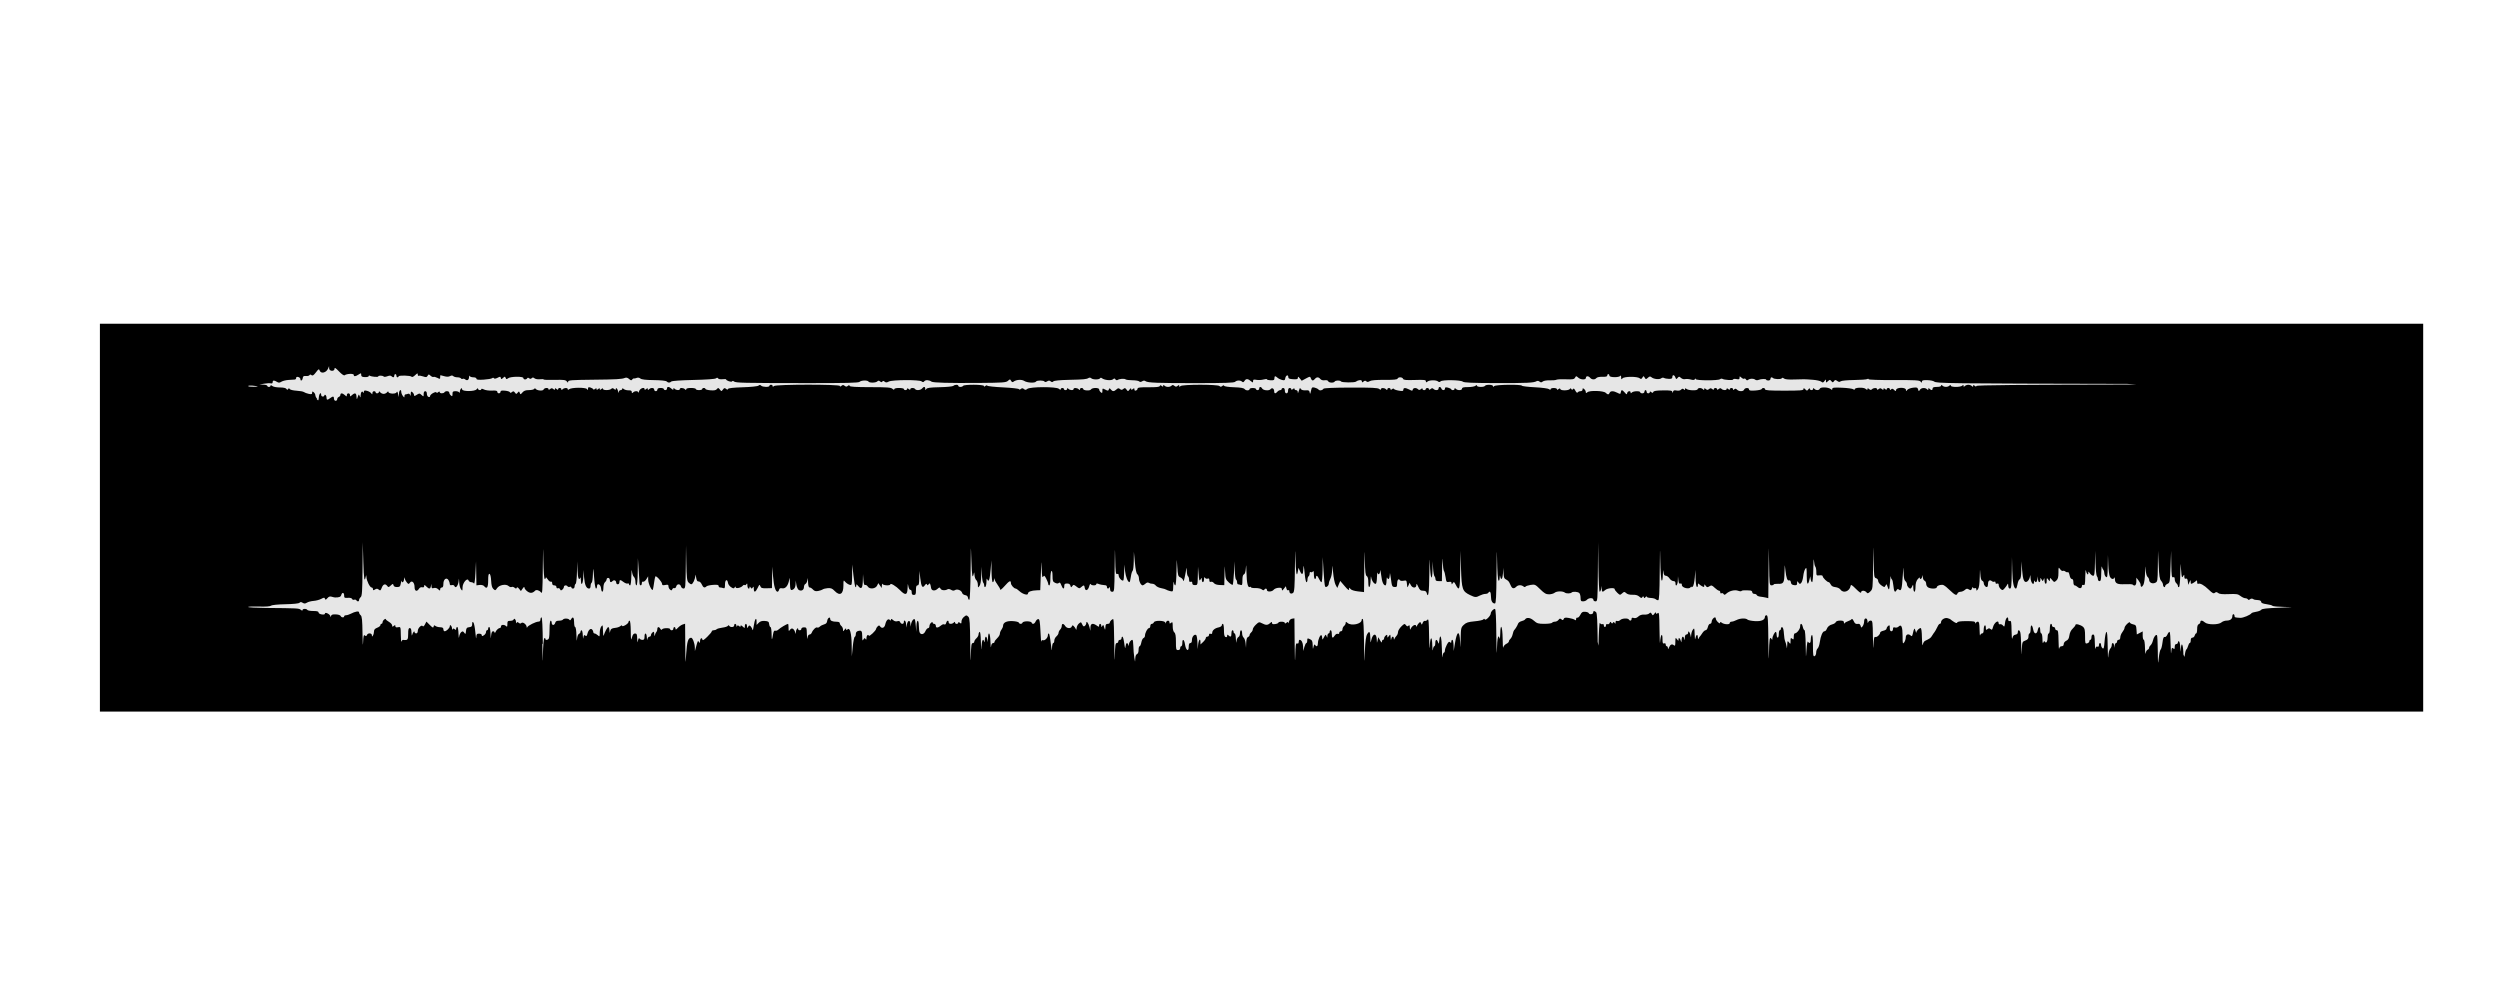 <?xml version="1.0" encoding="UTF-8" standalone="no"?>
<svg
   xmlns:dc="http://purl.org/dc/elements/1.1/"
   xmlns:cc="http://creativecommons.org/ns#"
   xmlns:rdf="http://www.w3.org/1999/02/22-rdf-syntax-ns#"
   xmlns:svg="http://www.w3.org/2000/svg"
   xmlns="http://www.w3.org/2000/svg"
   xmlns:sodipodi="http://sodipodi.sourceforge.net/DTD/sodipodi-0.dtd"
   xmlns:inkscape="http://www.inkscape.org/namespaces/inkscape"
   width="500"
   height="200"
   viewBox="0 0 132.292 52.917"
   version="1.1"
   id="svg8"
   inkscape:version="1.0.2-2 (e86c870879, 2021-01-15)"
   sodipodi:docname="There s the river.svg">
  <defs
     id="defs2" />
  <sodipodi:namedview
     id="base"
     pagecolor="#ffffff"
     bordercolor="#666666"
     borderopacity="1.0"
     inkscape:pageopacity="0.0"
     inkscape:pageshadow="2"
     inkscape:zoom="6.5685523"
     inkscape:cx="337.09179"
     inkscape:cy="94.081156"
     inkscape:document-units="px"
     inkscape:current-layer="g911"
     inkscape:document-rotation="0"
     showgrid="false"
     units="px"
     width="500px"
     inkscape:window-width="3840"
     inkscape:window-height="2066"
     inkscape:window-x="-11"
     inkscape:window-y="-11"
     inkscape:window-maximized="1" />
  <g
     inkscape:label="Capa 1"
     inkscape:groupmode="layer"
     id="layer1">
    <g
       id="g863"
       transform="matrix(1,0,0,1,213.578,127.763)">
      <g
         id="g911"
         transform="matrix(0.449,0,0,0.449,-257.466,-121.655)"
         style="fill:#e6e6e6;stroke-width:2.229">
        <rect
           style="fill:#000000;stroke-width:0"
           id="rect852"
           width="273.811"
           height="45.71"
           x="109.52"
           y="24.55"
           ry="0" />
        <path
           style="fill:#e6e6e6;fill-opacity:1;stroke-width:2.229"
           d="m 161.72,62.268 c -0.018,-1.972 -0.074,-3.112 -0.153,-3.112 -0.069,0 -0.126,0.113 -0.126,0.251 0,0.159 -0.084,0.251 -0.228,0.251 -0.314,0 -1.244,0.462 -1.323,0.658 -0.044,0.111 -0.067,0.101 -0.074,-0.032 -0.015,-0.295 -0.459,-0.629 -0.62,-0.467 -0.094,0.094 -0.187,0.089 -0.315,-0.018 -0.142,-0.118 -0.196,-0.115 -0.247,0.012 -0.036,0.089 -0.07,0.038 -0.075,-0.113 -0.011,-0.305 -0.213,-0.499 -0.287,-0.275 -0.026,0.078 -0.201,0.142 -0.388,0.142 -0.296,0 -0.341,0.05 -0.341,0.387 0,0.301 -0.034,0.353 -0.151,0.236 -0.212,-0.212 -0.604,-0.188 -0.604,0.038 0,0.104 -0.061,0.189 -0.135,0.189 -0.164,0 -0.427,0.252 -0.527,0.505 -0.046,0.117 -0.077,0.128 -0.083,0.029 -0.005,-0.086 -0.091,-0.157 -0.191,-0.157 -0.122,0 -0.197,0.175 -0.229,0.534 -0.038,0.422 -0.053,0.369 -0.07,-0.251 -0.012,-0.432 -0.079,-0.786 -0.148,-0.786 -0.069,0 -0.126,0.085 -0.126,0.189 0,0.104 -0.057,0.189 -0.126,0.189 -0.069,0 -0.126,0.1 -0.126,0.221 0,0.122 -0.113,0.292 -0.251,0.378 -0.206,0.129 -0.251,0.126 -0.251,-0.017 0,-0.102 -0.131,-0.174 -0.314,-0.174 -0.274,0 -0.317,0.058 -0.332,0.456 -0.01,0.251 -0.059,-0.015 -0.109,-0.59 -0.05,-0.575 -0.155,-1.11 -0.233,-1.188 -0.106,-0.106 -0.142,-0.058 -0.142,0.189 0,0.268 -0.066,0.339 -0.346,0.371 -0.29,0.033 -0.352,0.107 -0.386,0.46 -0.037,0.382 -0.055,0.4 -0.206,0.193 -0.138,-0.189 -0.199,-0.2 -0.361,-0.065 -0.107,0.089 -0.217,0.341 -0.245,0.561 -0.028,0.22 -0.059,0.046 -0.07,-0.387 -0.011,-0.432 -0.077,-0.786 -0.146,-0.786 -0.069,0 -0.126,0.092 -0.126,0.204 0,0.161 -0.037,0.173 -0.176,0.058 -0.135,-0.112 -0.192,-0.109 -0.242,0.016 -0.036,0.089 -0.07,0.038 -0.075,-0.113 -0.011,-0.3 -0.261,-0.543 -0.261,-0.254 0,0.207 -0.395,0.593 -0.607,0.593 -0.081,0 -0.147,-0.105 -0.147,-0.232 0,-0.173 -0.098,-0.235 -0.386,-0.243 -0.212,-0.006 -0.462,-0.074 -0.555,-0.152 -0.13,-0.108 -0.179,-0.09 -0.211,0.077 -0.035,0.179 -0.112,0.147 -0.445,-0.186 l -0.403,-0.403 -0.176,0.336 c -0.107,0.205 -0.209,0.282 -0.262,0.197 -0.131,-0.212 -0.58,0.23 -0.58,0.571 0,0.171 -0.076,0.286 -0.189,0.286 -0.104,0 -0.189,-0.068 -0.189,-0.151 0,-0.218 -0.214,0.035 -0.288,0.339 -0.033,0.138 -0.067,0.011 -0.075,-0.283 -0.011,-0.385 -0.067,-0.534 -0.203,-0.534 -0.145,0 -0.189,0.161 -0.189,0.692 0,0.703 -0.055,0.769 -0.587,0.703 -0.081,-0.01 -0.173,0.082 -0.205,0.205 -0.032,0.123 -0.065,-0.222 -0.073,-0.766 -0.015,-0.984 -0.016,-0.989 -0.329,-0.929 -0.221,0.042 -0.314,0.005 -0.314,-0.126 0,-0.152 -0.035,-0.157 -0.189,-0.03 -0.155,0.129 -0.189,0.119 -0.189,-0.053 0,-0.115 -0.169,-0.306 -0.376,-0.424 -0.207,-0.118 -0.377,-0.264 -0.377,-0.324 -3.8e-4,-0.06 -0.086,-0.039 -0.189,0.047 -0.104,0.086 -0.189,0.234 -0.189,0.33 0,0.095 -0.057,0.173 -0.126,0.173 -0.069,0 -0.126,0.072 -0.126,0.161 0,0.089 -0.17,0.225 -0.377,0.303 -0.27,0.102 -0.378,0.226 -0.379,0.436 -9.5e-4,0.162 -0.057,0.379 -0.124,0.482 -0.104,0.161 -0.122,0.157 -0.124,-0.031 -0.002,-0.276 -0.483,-0.299 -0.586,-0.028 -0.056,0.145 -0.115,0.158 -0.242,0.052 -0.138,-0.114 -0.176,0.039 -0.211,0.845 -0.024,0.542 -0.054,0.073 -0.068,-1.042 -0.02,-1.627 -0.063,-2.059 -0.214,-2.184 -0.104,-0.086 -0.189,-0.236 -0.189,-0.332 0,-0.198 -0.446,-0.126 -0.997,0.162 -0.177,0.093 -0.422,0.169 -0.543,0.169 -0.121,4.28e-4 -0.22,0.057 -0.22,0.127 0,0.187 -0.34,0.152 -0.415,-0.042 -0.037,-0.096 -0.281,-0.176 -0.57,-0.187 -0.386,-0.015 -0.52,0.032 -0.563,0.199 -0.042,0.159 -0.061,0.167 -0.073,0.03 -0.02,-0.241 -0.642,-0.555 -0.642,-0.324 0,0.101 -0.132,0.136 -0.377,0.1 -0.211,-0.031 -0.377,-0.132 -0.377,-0.23 0,-0.125 -0.175,-0.174 -0.621,-0.174 -0.342,0 -0.656,-0.057 -0.699,-0.126 -0.106,-0.172 -0.566,-0.159 -0.566,0.015 0,0.092 -0.073,0.081 -0.208,-0.031 -0.217,-0.18 -0.333,-0.186 -4.098,-0.218 -1.158,-0.01 -2.106,-0.06 -2.106,-0.112 -1.6e-4,-0.052 0.569,-0.076 1.266,-0.054 0.81,0.026 1.327,-0.011 1.436,-0.101 0.101,-0.084 0.791,-0.153 1.687,-0.17 0.932,-0.018 1.572,-0.084 1.661,-0.172 0.108,-0.108 0.203,-0.107 0.379,0.003 0.182,0.114 0.295,0.11 0.501,-0.019 0.146,-0.091 0.5,-0.183 0.786,-0.205 0.286,-0.021 0.69,-0.129 0.896,-0.239 0.331,-0.176 0.384,-0.178 0.442,-0.013 0.054,0.154 0.106,0.141 0.288,-0.072 0.161,-0.188 0.3,-0.235 0.501,-0.171 0.153,0.049 0.335,0.089 0.404,0.09 0.488,0.004 0.67,-0.069 0.728,-0.29 0.093,-0.355 0.341,-0.313 0.341,0.058 0,0.275 0.048,0.305 0.436,0.275 0.268,-0.021 0.46,0.028 0.498,0.129 0.034,0.09 0.144,0.132 0.243,0.094 0.099,-0.038 0.218,-0.009 0.264,0.065 0.118,0.191 0.32,0.166 0.32,-0.039 0,-0.095 0.085,-0.244 0.189,-0.33 0.157,-0.13 0.193,-0.684 0.216,-3.316 l 0.027,-3.159 0.067,2.326 c 0.06,2.095 0.126,2.469 0.297,1.697 0.041,-0.187 0.059,-0.164 0.07,0.089 0.019,0.441 0.409,1.224 0.612,1.228 0.086,0.002 0.157,0.088 0.157,0.193 0,0.156 0.043,0.163 0.241,0.039 0.19,-0.119 0.284,-0.115 0.444,0.018 0.177,0.147 0.222,0.118 0.352,-0.228 0.162,-0.429 0.423,-0.51 0.648,-0.202 0.126,0.172 0.172,0.165 0.41,-0.056 0.248,-0.231 0.272,-0.233 0.325,-0.031 0.038,0.147 0.178,0.217 0.421,0.213 0.316,-0.005 0.374,-0.064 0.442,-0.446 0.043,-0.242 0.085,-0.369 0.094,-0.283 0.033,0.308 0.268,0.151 0.283,-0.189 0.011,-0.263 0.029,-0.285 0.076,-0.094 0.034,0.138 0.152,0.354 0.264,0.48 0.191,0.215 0.212,0.216 0.36,0.013 0.231,-0.315 0.543,-0.011 0.543,0.529 0,0.48 0.277,0.581 0.522,0.19 0.088,-0.141 0.239,-0.21 0.378,-0.174 0.155,0.04 0.232,-0.007 0.232,-0.143 0,-0.171 0.04,-0.164 0.251,0.048 0.326,0.326 0.473,0.318 0.54,-0.031 l 0.054,-0.283 0.017,0.291 c 0.014,0.235 0.068,0.275 0.278,0.209 0.166,-0.053 0.348,-0.003 0.503,0.137 0.221,0.2 0.242,0.201 0.242,0.011 0,-0.114 0.085,-0.208 0.189,-0.208 0.131,0 0.189,-0.132 0.189,-0.436 0,-0.546 0.369,-0.813 0.604,-0.437 0.083,0.133 0.15,0.333 0.15,0.446 0,0.141 0.076,0.185 0.243,0.141 0.147,-0.038 0.272,0.011 0.316,0.125 0.121,0.315 0.426,-0.048 0.481,-0.572 0.045,-0.43 0.05,-0.422 0.07,0.111 0.012,0.315 0.104,0.683 0.206,0.817 0.173,0.229 0.185,0.217 0.189,-0.206 0.005,-0.542 0.564,-1.197 0.706,-0.827 0.044,0.114 0.183,0.207 0.31,0.207 0.127,0 0.276,0.071 0.332,0.157 0.057,0.088 0.132,-0.45 0.171,-1.226 l 0.069,-1.383 0.025,1.412 0.025,1.412 0.376,-0.044 c 0.213,-0.025 0.437,0.031 0.518,0.128 0.333,0.401 0.489,0.192 0.489,-0.656 0,-0.606 0.042,-0.814 0.157,-0.776 0.097,0.032 0.171,0.344 0.194,0.813 0.026,0.542 0.103,0.821 0.266,0.968 0.214,0.194 0.241,0.188 0.426,-0.093 0.256,-0.391 1.05,-0.541 1.364,-0.257 0.12,0.108 0.28,0.158 0.357,0.111 0.076,-0.047 0.231,-0.01 0.343,0.082 0.161,0.132 0.215,0.135 0.257,0.01 0.036,-0.106 0.125,-0.069 0.273,0.114 l 0.22,0.272 0.209,-0.299 c 0.142,-0.203 0.209,-0.237 0.209,-0.106 0,0.106 0.156,0.308 0.347,0.449 0.33,0.244 0.626,0.216 0.91,-0.088 0.138,-0.148 0.502,-0.045 0.682,0.193 0.172,0.227 0.194,-0.047 0.223,-2.829 0.029,-2.743 0.036,-2.843 0.07,-0.912 0.022,1.301 0.087,2.169 0.16,2.169 0.068,0 0.124,-0.071 0.126,-0.157 0.002,-0.086 0.1,-9.51e-4 0.219,0.19 0.119,0.191 0.287,0.32 0.374,0.287 0.094,-0.036 0.158,0.039 0.158,0.187 0,0.164 0.085,0.248 0.251,0.248 0.147,0 0.251,0.084 0.251,0.202 0,0.123 0.07,0.175 0.178,0.134 0.098,-0.038 0.212,0.019 0.253,0.126 0.06,0.157 0.111,0.165 0.262,0.04 0.103,-0.085 0.187,-0.233 0.187,-0.328 0,-0.196 0.324,-0.236 0.437,-0.053 0.041,0.066 0.157,0.088 0.259,0.049 0.102,-0.039 0.185,-0.008 0.185,0.068 0,0.077 0.085,0.139 0.189,0.139 0.104,0 0.189,-0.11 0.189,-0.244 0,-0.134 0.057,-0.279 0.126,-0.322 0.069,-0.043 0.137,-0.654 0.151,-1.359 l 0.026,-1.281 0.042,1.037 c 0.039,0.947 0.163,1.284 0.326,0.88 0.035,-0.086 0.068,0.058 0.073,0.322 0.016,0.79 0.259,0.398 0.282,-0.455 l 0.02,-0.778 0.074,0.893 c 0.074,0.889 0.263,1.307 0.592,1.307 0.1,0 0.173,-0.13 0.173,-0.307 0,-0.169 0.057,-0.342 0.126,-0.385 0.069,-0.043 0.134,-0.485 0.145,-0.982 0.02,-0.962 0.047,-0.853 0.174,0.699 0.044,0.536 0.132,0.974 0.195,0.974 0.063,0 0.115,-0.117 0.115,-0.261 0,-0.451 0.434,-0.242 0.479,0.23 0.055,0.573 0.275,0.509 0.275,-0.08 0,-0.28 0.08,-0.554 0.189,-0.644 0.104,-0.086 0.189,-0.234 0.189,-0.33 0,-0.095 0.085,-0.173 0.189,-0.173 0.105,0 0.189,0.112 0.189,0.251 0,0.28 0.13,0.323 0.341,0.112 0.168,-0.168 0.413,-0.043 0.413,0.21 0,0.1 0.085,0.181 0.189,0.181 0.105,0 0.189,-0.112 0.189,-0.251 0,-0.31 0.102,-0.313 0.495,-0.01 0.169,0.13 0.381,0.207 0.471,0.172 0.091,-0.035 0.165,-4.75e-4 0.165,0.076 0,0.077 0.057,0.139 0.126,0.139 0.073,0 0.135,-0.465 0.148,-1.1 0.012,-0.605 0.043,-0.864 0.07,-0.576 0.026,0.289 0.129,0.592 0.229,0.675 0.1,0.083 0.182,0.342 0.182,0.576 0,0.234 0.057,0.425 0.126,0.425 0.076,0 0.134,-0.632 0.147,-1.603 l 0.021,-1.603 0.088,1.383 c 0.049,0.761 0.096,1.482 0.104,1.603 0.022,0.304 0.267,0.279 0.267,-0.027 0,-0.147 0.064,-0.223 0.158,-0.187 0.087,0.033 0.255,-0.096 0.374,-0.287 l 0.215,-0.348 0.003,0.409 c 0.004,0.473 0.465,1.431 0.555,1.153 0.032,-0.098 0.096,-0.462 0.142,-0.807 0.046,-0.346 0.114,-0.676 0.15,-0.735 0.089,-0.145 0.79,0.639 0.79,0.884 0,0.151 0.087,0.179 0.377,0.121 0.311,-0.062 0.377,-0.034 0.377,0.157 0,0.128 0.084,0.303 0.187,0.388 0.151,0.125 0.201,0.118 0.262,-0.04 0.041,-0.107 0.148,-0.167 0.236,-0.133 0.09,0.035 0.192,-0.052 0.229,-0.197 0.087,-0.331 0.472,-0.336 0.558,-0.007 0.036,0.139 0.172,0.251 0.303,0.251 0.223,0 0.238,-0.146 0.265,-2.546 l 0.028,-2.546 0.038,2.068 c 0.031,1.698 0.075,2.109 0.243,2.295 0.113,0.124 0.267,0.226 0.343,0.225 0.175,-0.001 0.447,-0.579 0.47,-0.998 0.011,-0.206 0.045,-0.14 0.094,0.182 0.057,0.372 0.133,0.499 0.292,0.486 0.127,-0.01 0.282,0.133 0.376,0.346 0.168,0.381 0.338,0.451 0.557,0.231 0.072,-0.072 0.423,-0.151 0.78,-0.176 0.492,-0.033 0.648,-0.002 0.648,0.132 0,0.097 0.08,0.176 0.178,0.176 0.098,0 0.268,0.034 0.377,0.076 0.162,0.062 0.199,-0.022 0.199,-0.451 0,-0.561 0.277,-0.676 0.355,-0.147 0.022,0.152 0.183,0.369 0.356,0.483 0.27,0.177 0.333,0.181 0.429,0.028 0.082,-0.129 0.114,-0.134 0.115,-0.019 0.002,0.203 0.635,0.072 0.832,-0.173 0.076,-0.094 0.178,-0.132 0.227,-0.083 0.049,0.049 0.141,0.005 0.206,-0.096 0.089,-0.14 0.117,-0.102 0.119,0.161 0.002,0.33 0.251,0.515 0.255,0.189 0.001,-0.105 0.043,-0.095 0.126,0.031 0.11,0.168 0.138,0.168 0.248,0 0.097,-0.148 0.124,-0.114 0.126,0.157 0.003,0.48 0.201,0.432 0.458,-0.111 0.197,-0.415 0.226,-0.433 0.313,-0.197 0.081,0.219 0.196,0.257 0.732,0.244 l 0.636,-0.016 0.018,-1.265 0.018,-1.265 0.097,1.182 c 0.093,1.136 0.283,1.773 0.529,1.773 0.064,0 0.144,-0.104 0.177,-0.232 0.044,-0.17 0.144,-0.216 0.374,-0.172 0.377,0.072 0.698,-0.314 0.813,-0.978 0.061,-0.354 0.08,-0.291 0.094,0.324 0.02,0.872 0.076,0.977 0.409,0.769 0.152,-0.095 0.244,-0.307 0.256,-0.59 l 0.018,-0.441 0.076,0.49 c 0.042,0.27 0.168,0.547 0.279,0.617 0.298,0.187 0.614,0.014 0.614,-0.336 0,-0.168 0.081,-0.336 0.18,-0.374 0.099,-0.038 0.203,-0.256 0.231,-0.485 0.036,-0.294 0.057,-0.222 0.071,0.244 0.014,0.459 0.072,0.66 0.189,0.66 0.093,0 0.269,0.11 0.391,0.245 0.167,0.184 0.32,0.227 0.617,0.171 0.217,-0.041 0.459,-0.125 0.538,-0.187 0.079,-0.062 0.347,-0.128 0.596,-0.148 0.358,-0.028 0.522,0.038 0.791,0.319 0.626,0.653 1.047,0.401 1.047,-0.628 0,-0.661 0.006,-0.673 0.22,-0.426 0.121,0.14 0.347,0.291 0.503,0.337 0.279,0.081 0.283,0.065 0.301,-1.152 l 0.018,-1.234 0.139,1.28 c 0.076,0.704 0.182,1.322 0.233,1.373 0.052,0.051 0.096,-0.016 0.099,-0.148 0.004,-0.22 0.025,-0.216 0.248,0.051 0.351,0.422 0.499,0.24 0.525,-0.646 l 0.023,-0.778 0.047,0.671 c 0.033,0.476 0.093,0.653 0.206,0.61 0.088,-0.034 0.229,0.05 0.313,0.185 0.216,0.346 0.903,0.272 1.096,-0.118 l 0.142,-0.287 0.2,0.287 0.2,0.287 0.017,-0.314 c 0.009,-0.173 0.045,-0.244 0.08,-0.157 0.072,0.18 0.923,0.218 0.923,0.041 0,-0.197 0.67,0.206 1.126,0.676 0.641,0.661 0.882,0.604 0.902,-0.214 0.015,-0.593 0.025,-0.615 0.098,-0.22 0.046,0.247 0.149,0.426 0.235,0.409 0.088,-0.018 0.153,0.102 0.153,0.283 0,0.231 0.067,0.314 0.251,0.314 0.214,0 0.251,-0.084 0.251,-0.566 0,-0.419 0.049,-0.566 0.189,-0.566 0.147,0 0.192,-0.185 0.205,-0.849 l 0.017,-0.849 0.1,0.865 c 0.117,1.004 0.257,1.224 0.53,0.834 0.137,-0.196 0.208,-0.225 0.256,-0.105 0.053,0.133 0.092,0.129 0.195,-0.019 0.141,-0.203 0.206,-0.106 0.293,0.435 0.054,0.335 0.437,0.391 0.749,0.109 0.233,-0.211 0.261,-0.212 0.369,-0.02 0.116,0.206 0.548,0.236 0.837,0.057 0.081,-0.05 0.262,-0.018 0.404,0.07 0.186,0.116 0.315,0.124 0.469,0.027 0.262,-0.165 0.755,0.038 0.835,0.345 0.03,0.115 0.189,0.228 0.352,0.252 0.197,0.028 0.311,0.138 0.338,0.327 0.022,0.157 0.093,0.252 0.157,0.213 0.066,-0.041 0.128,-1.531 0.144,-3.428 0.025,-3.173 0.03,-3.24 0.094,-1.218 0.061,1.927 0.128,2.271 0.297,1.509 0.031,-0.138 0.062,-0.046 0.07,0.205 0.008,0.251 0.099,0.527 0.203,0.613 0.104,0.086 0.19,0.333 0.193,0.55 0.004,0.373 0.013,0.381 0.189,0.149 0.121,-0.16 0.193,-0.594 0.209,-1.257 l 0.025,-1.013 0.045,0.88 c 0.025,0.484 0.098,0.934 0.164,1 0.066,0.066 0.119,0.225 0.119,0.353 0,0.129 0.057,0.199 0.126,0.156 0.069,-0.043 0.13,-0.315 0.135,-0.605 0.006,-0.375 0.036,-0.457 0.104,-0.284 0.161,0.411 0.297,0.002 0.392,-1.176 l 0.087,-1.079 0.018,1.289 c 0.011,0.763 0.07,1.289 0.144,1.289 0.069,0 0.132,-0.127 0.14,-0.283 0.013,-0.252 0.021,-0.256 0.077,-0.035 0.035,0.136 0.198,0.424 0.363,0.641 0.165,0.216 0.3,0.466 0.3,0.556 0,0.09 0.231,-0.1 0.514,-0.42 0.553,-0.628 0.744,-0.718 0.744,-0.352 0,0.233 0.365,0.648 0.569,0.648 0.06,0 0.253,0.134 0.43,0.298 0.397,0.369 1.013,0.542 1.013,0.285 0,-0.208 0.391,-0.355 1.006,-0.378 l 0.44,-0.017 0.068,-1.886 c 0.059,-1.648 0.072,-1.736 0.102,-0.692 0.026,0.922 0.066,1.148 0.173,0.99 0.121,-0.177 0.171,-0.144 0.37,0.247 0.127,0.248 0.23,0.524 0.23,0.614 0,0.089 0.057,0.162 0.126,0.162 0.071,0 0.126,-0.354 0.126,-0.81 0,-0.445 0.057,-0.845 0.126,-0.888 0.078,-0.048 0.126,0.177 0.127,0.59 9.5e-4,0.583 0.04,0.685 0.305,0.809 0.218,0.101 0.343,0.103 0.44,0.005 0.097,-0.097 0.179,-0.021 0.288,0.268 0.179,0.475 0.349,0.526 0.349,0.105 0,-0.239 0.066,-0.299 0.33,-0.299 0.226,0 0.351,0.08 0.397,0.254 0.06,0.231 0.08,0.235 0.218,0.047 0.139,-0.19 0.18,-0.186 0.49,0.058 0.312,0.245 0.355,0.25 0.562,0.063 0.298,-0.269 0.368,-0.256 0.415,0.08 0.062,0.435 0.387,0.336 0.52,-0.157 0.065,-0.242 0.144,-0.369 0.176,-0.283 0.07,0.194 0.665,0.21 0.665,0.018 0,-0.084 0.087,-0.102 0.22,-0.047 0.209,0.088 0.532,0.152 0.88,0.175 0.086,0.006 0.157,0.095 0.157,0.199 0,0.228 0.206,0.25 0.294,0.031 0.035,-0.086 0.068,-0.001 0.073,0.189 0.007,0.259 0.073,0.346 0.261,0.346 0.243,0 0.252,-0.093 0.279,-2.923 0.022,-2.299 0.036,-2.515 0.066,-1.011 0.032,1.623 0.066,1.901 0.224,1.841 0.124,-0.048 0.185,0.01 0.185,0.174 0,0.272 0.412,0.71 0.545,0.578 0.046,-0.046 0.092,-0.485 0.101,-0.975 l 0.017,-0.891 0.087,0.754 c 0.08,0.693 0.328,1.32 0.521,1.32 0.044,0 0.117,-0.281 0.162,-0.623 0.045,-0.343 0.138,-0.657 0.205,-0.699 0.067,-0.041 0.13,-0.567 0.139,-1.168 l 0.017,-1.093 0.114,1.257 c 0.076,0.843 0.174,1.303 0.297,1.397 0.101,0.077 0.185,0.303 0.187,0.503 0.004,0.362 0.246,0.803 0.44,0.803 0.056,0 0.204,-0.093 0.33,-0.206 0.148,-0.134 0.284,-0.166 0.387,-0.092 0.088,0.062 0.273,0.111 0.411,0.108 0.138,-0.003 0.324,0.093 0.412,0.213 0.088,0.12 0.371,0.257 0.629,0.303 0.257,0.046 0.524,0.126 0.594,0.176 0.069,0.051 0.281,0.129 0.471,0.175 0.345,0.082 0.346,0.082 0.365,-0.643 0.01,-0.399 0.042,-0.57 0.071,-0.38 0.029,0.19 0.105,0.346 0.17,0.346 0.066,0 0.128,-0.735 0.141,-1.666 0.023,-1.613 0.026,-1.63 0.094,-0.534 0.063,1.014 0.1,1.144 0.35,1.254 0.153,0.067 0.3,0.209 0.326,0.314 0.042,0.169 0.056,0.169 0.118,0.003 0.039,-0.104 0.125,-0.5 0.192,-0.88 0.12,-0.689 0.121,-0.689 0.137,-0.165 0.009,0.29 0.073,0.562 0.142,0.605 0.069,0.043 0.126,0.222 0.126,0.398 0,0.233 0.051,0.301 0.189,0.248 0.126,-0.048 0.189,0.005 0.189,0.159 0,0.163 0.093,0.232 0.314,0.232 0.309,0 0.315,-0.017 0.337,-1.084 l 0.022,-1.084 0.072,0.88 c 0.062,0.762 0.093,0.846 0.225,0.629 0.15,-0.246 0.153,-0.245 0.157,0.031 0.006,0.41 0.255,0.349 0.257,-0.063 10e-4,-0.249 0.033,-0.297 0.113,-0.17 0.061,0.097 0.202,0.141 0.312,0.098 0.145,-0.056 0.201,-0.004 0.201,0.184 0,0.178 0.059,0.238 0.185,0.19 0.102,-0.039 0.257,0.026 0.346,0.144 0.102,0.137 0.355,0.222 0.695,0.234 l 0.534,0.019 0.025,-1.276 c 0.022,-1.139 0.03,-1.177 0.069,-0.347 0.04,0.85 0.077,0.96 0.432,1.292 0.214,0.2 0.423,0.328 0.466,0.286 0.042,-0.042 0.11,-0.68 0.15,-1.418 l 0.073,-1.341 0.021,1.03 c 0.012,0.566 0.078,1.065 0.147,1.108 0.069,0.043 0.126,0.188 0.126,0.322 0,0.134 0.052,0.244 0.115,0.244 0.064,0 0.205,0.034 0.314,0.076 0.165,0.063 0.199,-0.031 0.199,-0.552 0,-0.433 0.057,-0.65 0.182,-0.699 0.122,-0.047 0.197,-0.311 0.228,-0.799 0.029,-0.463 0.054,-0.256 0.069,0.568 0.023,1.265 0.166,1.866 0.407,1.717 0.066,-0.041 0.119,-0.025 0.119,0.036 0,0.06 0.24,0.103 0.534,0.095 0.294,-0.008 0.628,0.063 0.742,0.158 0.141,0.116 0.234,0.129 0.29,0.038 0.118,-0.19 0.319,-0.166 0.319,0.039 0,0.243 0.602,0.219 0.79,-0.031 0.084,-0.112 0.337,-0.219 0.562,-0.236 0.317,-0.025 0.409,0.018 0.411,0.189 0.002,0.182 0.043,0.169 0.233,-0.078 l 0.23,-0.299 0.073,0.28 c 0.041,0.156 0.133,0.243 0.207,0.197 0.074,-0.046 0.134,0.002 0.134,0.106 0,0.272 0.233,0.376 0.446,0.199 0.149,-0.124 0.188,-0.692 0.211,-3.06 0.019,-1.973 0.039,-2.342 0.064,-1.148 0.038,1.833 0.144,2.481 0.278,1.697 l 0.075,-0.44 0.182,0.4 c 0.232,0.51 0.376,0.419 0.394,-0.25 0.018,-0.637 0.069,-0.432 0.176,0.699 0.044,0.467 0.133,0.849 0.196,0.849 0.064,0 0.116,-0.138 0.116,-0.307 0,-0.169 0.057,-0.342 0.126,-0.385 0.069,-0.043 0.126,-0.191 0.126,-0.329 0,-0.152 0.055,-0.217 0.14,-0.165 0.077,0.048 0.189,0.008 0.25,-0.087 0.073,-0.115 0.11,0.008 0.112,0.361 0.001,0.294 0.059,0.534 0.128,0.534 0.069,0 0.126,-0.085 0.126,-0.189 0,-0.309 0.178,-0.215 0.357,0.189 0.092,0.207 0.219,0.377 0.282,0.377 0.063,0 0.124,-0.665 0.134,-1.477 l 0.019,-1.477 0.094,1.658 c 0.052,0.912 0.133,1.721 0.181,1.798 0.115,0.187 0.441,-0.078 0.442,-0.359 0,-0.113 0.085,-0.367 0.189,-0.565 0.103,-0.198 0.196,-0.679 0.206,-1.069 0.016,-0.615 0.031,-0.567 0.11,0.36 0.05,0.588 0.181,1.236 0.291,1.44 l 0.2,0.371 0.174,-0.414 0.174,-0.414 0.521,0.608 c 0.392,0.457 0.522,0.548 0.522,0.364 10e-4,-0.223 0.014,-0.226 0.158,-0.034 0.098,0.131 0.429,0.241 0.88,0.293 l 0.723,0.083 0.028,-2.815 c 0.021,-2.184 0.036,-2.407 0.067,-0.995 0.031,1.442 0.077,1.842 0.224,1.924 0.124,0.07 0.185,0.31 0.185,0.733 0,0.881 0.247,0.661 0.27,-0.241 0.011,-0.419 0.042,-0.559 0.073,-0.338 0.06,0.416 0.383,0.849 0.553,0.744 0.06,-0.037 0.116,-0.389 0.124,-0.783 0.008,-0.394 0.041,-0.616 0.072,-0.494 0.082,0.315 0.287,0.141 0.307,-0.26 0.009,-0.186 0.061,0.047 0.116,0.517 0.094,0.811 0.266,1.219 0.512,1.219 0.061,0 0.115,-0.24 0.12,-0.534 0.005,-0.294 0.038,-0.464 0.073,-0.377 0.127,0.315 0.294,0.145 0.31,-0.314 0.011,-0.342 0.044,-0.252 0.119,0.327 0.135,1.04 0.145,1.064 0.469,1.088 0.232,0.017 0.276,-0.045 0.276,-0.391 0,-0.431 0.173,-0.655 0.321,-0.416 0.049,0.08 0.24,0.11 0.441,0.07 0.333,-0.067 0.357,-0.042 0.399,0.396 0.043,0.45 0.049,0.456 0.177,0.157 l 0.133,-0.31 0.149,0.278 c 0.201,0.375 0.641,0.372 0.649,-0.005 0.005,-0.224 0.051,-0.185 0.218,0.189 0.173,0.385 0.277,0.471 0.571,0.471 0.254,0 0.379,0.074 0.425,0.251 0.19,0.726 0.291,-0.008 0.315,-2.295 0.017,-1.633 0.041,-2.028 0.067,-1.102 0.048,1.699 0.271,2.198 0.307,0.687 l 0.024,-1 0.045,0.817 c 0.025,0.449 0.099,0.871 0.164,0.937 0.066,0.066 0.119,0.221 0.119,0.346 0,0.168 0.098,0.226 0.377,0.226 h 0.377 l 0.025,-1.603 c 0.017,-1.085 0.039,-1.3 0.069,-0.666 0.024,0.516 0.091,0.996 0.148,1.069 0.057,0.072 0.144,0.406 0.192,0.741 0.081,0.56 0.113,0.605 0.393,0.552 0.219,-0.042 0.307,-9.51e-4 0.312,0.144 0.007,0.184 0.02,0.184 0.148,-0.004 0.123,-0.181 0.165,-0.159 0.338,0.181 0.435,0.853 0.511,0.604 0.536,-1.756 l 0.024,-2.242 0.07,2.137 c 0.079,2.423 0.158,2.653 1.055,3.086 0.61,0.295 0.706,0.3 1.17,0.058 0.198,-0.103 0.484,-0.188 0.636,-0.189 0.152,-3.76e-4 0.31,-0.057 0.353,-0.127 0.173,-0.281 0.314,-0.095 0.314,0.415 0,0.545 0.164,0.842 0.465,0.842 0.13,0 0.169,-0.758 0.192,-3.678 0.02,-2.641 0.039,-3.04 0.066,-1.418 0.021,1.247 0.093,2.315 0.16,2.383 0.08,0.08 0.129,-0.029 0.14,-0.311 0.011,-0.294 0.035,-0.343 0.072,-0.151 0.098,0.506 0.274,0.299 0.322,-0.377 l 0.046,-0.66 0.023,0.63 c 0.019,0.512 0.074,0.654 0.296,0.754 0.15,0.068 0.32,0.223 0.377,0.344 0.058,0.121 0.151,0.316 0.208,0.433 0.151,0.311 0.354,0.336 0.613,0.077 0.23,-0.23 0.604,-0.238 0.875,-0.018 0.088,0.071 0.174,0.072 0.217,0.003 0.039,-0.063 0.309,-0.153 0.599,-0.2 0.505,-0.081 0.554,-0.058 1.133,0.512 0.487,0.48 0.69,0.596 1.04,0.596 0.239,0 0.537,-0.084 0.662,-0.187 0.244,-0.202 0.96,-0.211 1.206,-0.015 0.166,0.132 0.661,0.124 0.799,-0.013 0.141,-0.141 0.737,-0.098 0.899,0.064 0.083,0.083 0.151,0.338 0.151,0.566 0,0.353 0.045,0.415 0.299,0.415 0.164,0 0.369,-0.085 0.455,-0.189 0.086,-0.104 0.291,-0.189 0.455,-0.189 0.182,0 0.299,0.074 0.299,0.189 0,0.105 0.112,0.189 0.251,0.189 0.245,0 0.252,-0.093 0.28,-3.489 l 0.029,-3.489 0.036,2.923 c 0.021,1.658 0.086,2.923 0.151,2.923 0.063,0 0.139,-0.156 0.167,-0.346 l 0.052,-0.346 0.019,0.346 c 0.022,0.398 0.1,0.425 0.41,0.145 0.256,-0.231 1.118,-0.313 1.118,-0.106 0,0.076 0.141,0.27 0.313,0.431 0.304,0.285 0.32,0.287 0.566,0.065 0.236,-0.213 0.268,-0.215 0.483,-0.021 0.147,0.133 0.419,0.201 0.753,0.188 0.357,-0.014 0.606,0.054 0.784,0.215 0.207,0.188 0.281,0.202 0.363,0.069 0.085,-0.137 0.115,-0.136 0.171,0.005 0.056,0.141 0.092,0.137 0.202,-0.017 0.073,-0.104 0.134,-0.127 0.135,-0.052 10e-4,0.075 0.21,0.145 0.464,0.154 0.254,0.01 0.52,0.075 0.591,0.146 0.071,0.071 0.202,0.129 0.292,0.129 0.13,0 0.169,-0.725 0.192,-3.489 0.022,-2.71 0.037,-2.984 0.066,-1.229 0.021,1.247 0.092,2.315 0.16,2.383 0.08,0.08 0.13,-0.161 0.144,-0.688 0.014,-0.524 0.039,-0.644 0.07,-0.339 0.037,0.355 0.106,0.471 0.279,0.471 0.126,0 0.322,0.141 0.435,0.314 0.113,0.173 0.318,0.314 0.455,0.314 0.165,0 0.249,0.085 0.249,0.251 0,0.5 0.252,0.238 0.273,-0.283 l 0.021,-0.534 0.049,0.465 c 0.036,0.342 0.097,0.446 0.23,0.395 0.121,-0.046 0.181,0.014 0.181,0.181 0,0.315 0.85,0.529 1.022,0.257 0.058,-0.091 0.106,-0.113 0.107,-0.047 10e-4,0.066 0.073,0.049 0.159,-0.037 0.086,-0.086 0.19,-0.564 0.231,-1.062 l 0.074,-0.906 0.02,0.967 c 0.011,0.532 0.077,1.002 0.146,1.045 0.07,0.043 0.127,-0.051 0.128,-0.213 0.001,-0.16 0.043,-0.234 0.094,-0.165 0.051,0.069 0.22,0.197 0.375,0.284 0.244,0.137 0.283,0.129 0.283,-0.055 0,-0.194 0.015,-0.193 0.166,0.014 0.145,0.198 0.202,0.205 0.436,0.059 0.241,-0.15 0.308,-0.132 0.626,0.174 0.196,0.188 0.425,0.342 0.507,0.342 0.083,0 0.15,0.088 0.15,0.196 0,0.112 0.06,0.159 0.14,0.11 0.077,-0.048 0.187,-0.011 0.244,0.082 0.084,0.136 0.15,0.127 0.346,-0.051 0.357,-0.323 0.989,-0.472 1.375,-0.326 0.18,0.068 0.36,0.08 0.4,0.025 0.066,-0.089 0.381,-0.105 1.048,-0.053 0.121,0.009 0.22,0.102 0.22,0.206 0,0.104 0.108,0.189 0.241,0.189 0.133,0 0.263,0.065 0.289,0.144 0.026,0.079 0.215,0.161 0.419,0.183 0.204,0.022 0.498,0.071 0.654,0.11 l 0.283,0.071 0.029,-3.303 c 0.028,-3.234 0.029,-3.249 0.066,-0.757 0.035,2.441 0.047,2.546 0.286,2.546 0.137,0 0.249,-0.044 0.249,-0.099 0,-0.054 0.212,-0.09 0.471,-0.08 0.708,0.029 0.783,-0.094 0.808,-1.314 0.021,-1.071 0.023,-1.075 0.103,-0.33 0.104,0.961 0.232,1.32 0.443,1.239 0.103,-0.04 0.182,0.047 0.208,0.229 0.03,0.213 0.136,0.303 0.387,0.332 0.287,0.033 0.346,-0.009 0.346,-0.244 0,-0.264 0.011,-0.268 0.164,-0.06 0.149,0.204 0.179,0.206 0.33,0.024 0.091,-0.11 0.195,-0.469 0.231,-0.797 0.036,-0.328 0.142,-0.709 0.236,-0.845 0.15,-0.218 0.171,-0.122 0.171,0.793 0,1.048 0.134,1.256 0.319,0.495 l 0.1,-0.411 0.05,0.346 c 0.028,0.19 0.103,0.346 0.168,0.346 0.065,0 0.127,-0.71 0.14,-1.603 0.012,-0.882 0.044,-1.32 0.07,-0.974 0.026,0.346 0.101,0.682 0.166,0.748 0.065,0.066 0.118,0.333 0.118,0.595 0,0.454 0.017,0.473 0.377,0.431 0.233,-0.027 0.377,0.013 0.377,0.106 0,0.174 0.526,0.697 0.701,0.697 0.066,0 0.175,0.122 0.243,0.271 0.084,0.184 0.263,0.286 0.553,0.316 0.248,0.026 0.503,0.15 0.604,0.295 0.332,0.473 1.068,0.205 1.185,-0.431 0.037,-0.204 0.138,-0.148 0.642,0.356 0.376,0.376 0.597,0.524 0.597,0.399 0,-0.252 0.422,-0.259 0.628,-0.011 0.136,0.164 0.193,0.152 0.453,-0.094 0.293,-0.278 0.298,-0.321 0.328,-3.048 0.029,-2.662 0.032,-2.687 0.068,-0.674 0.035,1.961 0.053,2.096 0.286,2.157 0.144,0.038 0.248,0.172 0.248,0.32 0,0.14 0.166,0.373 0.369,0.518 0.349,0.248 0.376,0.251 0.494,0.04 0.119,-0.211 0.129,-0.212 0.196,-0.003 0.21,0.647 0.259,0.595 0.328,-0.346 0.041,-0.553 0.085,-0.882 0.097,-0.73 0.013,0.152 0.072,0.306 0.133,0.343 0.06,0.037 0.137,0.353 0.17,0.702 0.07,0.726 0.187,0.913 0.368,0.589 0.096,-0.171 0.167,-0.192 0.294,-0.087 0.271,0.225 0.348,-0.05 0.442,-1.56 0.073,-1.183 0.089,-1.258 0.106,-0.498 0.013,0.624 0.076,0.944 0.208,1.053 0.104,0.086 0.189,0.251 0.189,0.367 0,0.223 0.23,0.513 0.406,0.513 0.058,0 0.156,-0.127 0.218,-0.283 0.099,-0.245 0.115,-0.221 0.122,0.189 0.004,0.259 0.065,0.471 0.134,0.471 0.069,0 0.126,-0.26 0.126,-0.577 0,-0.387 0.083,-0.683 0.251,-0.897 0.138,-0.176 0.251,-0.255 0.251,-0.177 0,0.261 0.233,0.147 0.288,-0.14 0.046,-0.24 0.057,-0.23 0.072,0.067 0.009,0.192 0.102,0.382 0.206,0.422 0.104,0.04 0.189,0.206 0.189,0.369 0,0.164 0.108,0.354 0.243,0.427 0.359,0.192 1.014,0.165 1.014,-0.043 0,-0.095 0.178,-0.209 0.396,-0.252 0.351,-0.07 0.472,-0.007 1.061,0.55 0.709,0.671 0.863,0.74 0.977,0.441 0.04,-0.104 0.197,-0.189 0.349,-0.189 0.152,0 0.384,-0.097 0.514,-0.214 0.195,-0.177 0.28,-0.187 0.484,-0.06 0.214,0.134 0.263,0.116 0.362,-0.131 0.063,-0.157 0.118,-0.209 0.123,-0.115 0.005,0.099 0.087,0.14 0.197,0.098 0.122,-0.047 0.19,0.004 0.193,0.144 0.003,0.192 0.025,0.189 0.189,-0.028 0.128,-0.169 0.192,-0.615 0.209,-1.446 0.019,-0.942 0.034,-1.031 0.069,-0.41 0.031,0.545 0.102,0.814 0.227,0.862 0.1,0.038 0.182,0.17 0.182,0.293 0,0.252 0.294,0.546 0.42,0.42 0.045,-0.046 0.083,-0.211 0.083,-0.369 0,-0.355 0.205,-0.496 0.44,-0.301 0.098,0.081 0.237,0.111 0.309,0.066 0.072,-0.045 0.131,0.005 0.131,0.111 0,0.119 0.072,0.165 0.189,0.12 0.128,-0.049 0.189,0.007 0.189,0.173 0,0.135 0.102,0.338 0.226,0.45 0.21,0.19 0.244,0.185 0.471,-0.075 0.135,-0.154 0.284,-0.364 0.331,-0.468 0.056,-0.124 0.088,-0.071 0.094,0.157 0.006,0.22 0.078,0.346 0.197,0.346 0.158,0 0.193,-0.302 0.216,-1.855 l 0.027,-1.855 0.036,1.572 c 0.033,1.453 0.172,2.137 0.432,2.137 0.057,0 0.14,-0.231 0.185,-0.514 0.045,-0.283 0.159,-0.543 0.253,-0.579 0.122,-0.047 0.178,-0.36 0.194,-1.089 l 0.023,-1.024 0.071,1.006 c 0.083,1.182 0.257,1.579 0.599,1.37 0.125,-0.077 0.262,-0.303 0.306,-0.503 0.076,-0.348 0.08,-0.344 0.094,0.092 0.018,0.538 0.385,0.969 0.402,0.471 0.005,-0.164 0.038,-0.228 0.073,-0.141 0.108,0.268 0.275,0.173 0.33,-0.189 l 0.052,-0.346 0.019,0.346 c 0.022,0.413 0.269,0.469 0.274,0.063 0.004,-0.272 0.009,-0.273 0.146,-0.037 0.142,0.244 0.143,0.244 0.239,0 0.082,-0.211 0.097,-0.197 0.105,0.092 0.013,0.496 0.26,0.577 0.26,0.085 0,-0.386 0.01,-0.395 0.185,-0.165 0.182,0.241 0.185,0.241 0.193,-0.007 0.008,-0.236 0.023,-0.233 0.258,0.049 0.241,0.29 0.258,0.292 0.499,0.075 0.191,-0.173 0.249,-0.387 0.249,-0.925 0,-0.672 0.008,-0.689 0.197,-0.418 0.108,0.155 0.252,0.247 0.32,0.206 0.068,-0.042 0.203,-0.009 0.3,0.072 0.098,0.081 0.23,0.115 0.295,0.075 0.065,-0.04 0.154,0.125 0.2,0.366 0.049,0.263 0.156,0.439 0.265,0.439 0.119,0 0.183,0.131 0.183,0.377 0,0.207 0.066,0.377 0.147,0.377 0.081,0 0.247,0.09 0.369,0.201 0.24,0.217 0.489,0.145 0.489,-0.142 0,-0.106 0.076,-0.148 0.189,-0.105 0.158,0.06 0.191,-0.1 0.206,-0.978 0.009,-0.578 0.043,-0.909 0.073,-0.736 0.073,0.405 0.287,0.638 0.287,0.311 0,-0.222 0.016,-0.219 0.196,0.038 0.108,0.154 0.277,0.279 0.377,0.279 0.146,0 0.187,-0.286 0.208,-1.477 l 0.027,-1.477 0.04,1.444 c 0.022,0.794 0.095,1.499 0.162,1.565 0.067,0.067 0.121,0.223 0.121,0.348 0,0.124 0.085,0.226 0.189,0.226 0.15,0 0.192,-0.199 0.203,-0.974 0.008,-0.536 0.042,-0.861 0.075,-0.723 0.033,0.138 0.112,0.305 0.174,0.371 0.062,0.066 0.114,0.243 0.114,0.393 0,0.151 0.085,0.344 0.189,0.43 0.165,0.137 0.192,-0.011 0.214,-1.21 l 0.026,-1.367 0.038,1.132 c 0.021,0.622 0.104,1.259 0.184,1.414 0.16,0.31 0.423,0.373 0.523,0.126 0.035,-0.086 0.068,-0.009 0.073,0.173 0.015,0.51 0.279,0.641 1.191,0.594 0.447,-0.023 0.854,4.7e-5 0.906,0.051 0.236,0.236 0.428,0.073 0.428,-0.364 v -0.457 l 0.251,0.32 c 0.138,0.176 0.251,0.4 0.251,0.499 0,0.336 0.163,0.344 0.333,0.016 0.097,-0.186 0.18,-0.794 0.193,-1.413 0.018,-0.837 0.034,-0.922 0.069,-0.373 0.027,0.421 0.12,0.774 0.228,0.864 0.1,0.083 0.183,0.237 0.183,0.342 0,0.326 0.371,0.512 0.708,0.355 0.289,-0.134 0.296,-0.179 0.318,-1.96 l 0.022,-1.823 0.073,1.653 c 0.059,1.326 0.117,1.701 0.293,1.896 0.121,0.134 0.22,0.334 0.22,0.445 0,0.111 0.057,0.238 0.126,0.28 0.069,0.043 0.126,0.003 0.126,-0.088 0,-0.091 0.127,-0.222 0.283,-0.29 0.271,-0.119 0.286,-0.206 0.351,-2.01 l 0.068,-1.886 0.026,1.599 c 0.022,1.363 0.054,1.588 0.215,1.527 0.136,-0.052 0.189,0.014 0.189,0.24 0,0.172 0.085,0.383 0.189,0.469 0.104,0.086 0.189,0.238 0.189,0.337 0,0.099 0.057,0.146 0.126,0.103 0.07,-0.043 0.136,-0.73 0.149,-1.548 0.022,-1.422 0.025,-1.437 0.094,-0.464 0.061,0.862 0.093,0.97 0.225,0.754 0.148,-0.244 0.153,-0.242 0.157,0.045 0.003,0.206 0.059,0.275 0.185,0.227 0.13,-0.05 0.194,0.044 0.226,0.332 l 0.045,0.402 0.143,-0.314 c 0.14,-0.308 0.143,-0.309 0.151,-0.03 0.007,0.257 0.035,0.269 0.291,0.126 0.156,-0.087 0.324,-0.215 0.375,-0.284 0.051,-0.069 0.093,0.005 0.094,0.165 0.001,0.16 0.054,0.258 0.117,0.219 0.204,-0.126 0.69,0.139 1.246,0.679 0.438,0.425 0.576,0.497 0.722,0.376 0.14,-0.116 0.226,-0.111 0.388,0.023 0.15,0.125 0.498,0.16 1.253,0.129 0.911,-0.038 1.088,-0.01 1.38,0.22 0.185,0.145 0.438,0.264 0.563,0.264 0.125,0 0.264,0.059 0.309,0.132 0.056,0.091 0.135,0.087 0.253,-0.011 0.096,-0.08 0.243,-0.098 0.335,-0.041 0.17,0.107 0.236,0.121 0.697,0.152 0.156,0.011 0.283,0.102 0.283,0.203 0,0.126 0.199,0.211 0.631,0.268 0.347,0.046 0.662,0.133 0.699,0.193 0.037,0.06 0.672,0.119 1.412,0.132 1.206,0.02 1.14,0.03 -0.641,0.094 -1.417,0.051 -2.013,0.118 -2.085,0.233 -0.055,0.089 -0.322,0.197 -0.593,0.239 -0.271,0.043 -0.521,0.119 -0.556,0.168 -0.153,0.22 -1.003,0.572 -1.334,0.553 -0.641,-0.038 -0.678,-0.051 -0.678,-0.242 0,-0.104 -0.057,-0.189 -0.126,-0.189 -0.069,0 -0.126,0.102 -0.126,0.226 0,0.332 -0.251,0.528 -0.675,0.528 -0.205,0 -0.479,0.095 -0.607,0.211 -0.33,0.299 -1.627,0.303 -1.955,0.006 -0.29,-0.262 -0.535,-0.282 -0.535,-0.042 0,0.096 -0.085,0.208 -0.189,0.248 -0.124,0.048 -0.189,0.245 -0.189,0.579 0,0.279 -0.05,0.507 -0.111,0.507 -0.061,0 -0.141,0.113 -0.177,0.251 -0.036,0.138 -0.156,0.251 -0.266,0.251 -0.13,0 -0.2,0.111 -0.2,0.314 0,0.173 -0.05,0.314 -0.112,0.314 -0.062,0 -0.151,0.155 -0.199,0.344 -0.048,0.189 -0.141,0.378 -0.208,0.419 -0.067,0.041 -0.168,0.438 -0.226,0.881 l -0.12,-0.286 c -0.017,-1.149 -0.218,-1.619 -0.301,-0.702 -0.047,0.523 -0.049,0.52 -0.07,-0.115 -0.012,-0.359 -0.079,-0.688 -0.148,-0.73 -0.069,-0.043 -0.126,0.011 -0.126,0.118 0,0.108 -0.085,0.196 -0.189,0.196 -0.12,0 -0.189,0.12 -0.189,0.33 0,0.273 -0.031,0.304 -0.181,0.179 -0.153,-0.127 -0.189,-0.055 -0.229,0.456 -0.026,0.334 -0.058,-0.055 -0.07,-0.863 -0.012,-0.808 -0.067,-1.497 -0.122,-1.531 -0.054,-0.034 -0.171,0.101 -0.259,0.3 -0.094,0.212 -0.228,0.335 -0.326,0.298 -0.12,-0.046 -0.191,0.139 -0.257,0.667 -0.05,0.402 -0.147,0.765 -0.215,0.808 -0.068,0.043 -0.168,0.495 -0.222,1.006 -0.088,0.842 -0.099,0.764 -0.114,-0.842 -0.009,-0.974 -0.052,-1.806 -0.095,-1.849 -0.129,-0.129 -0.389,0.213 -0.481,0.632 -0.048,0.216 -0.168,0.46 -0.267,0.543 -0.099,0.082 -0.181,0.222 -0.181,0.31 0,0.088 -0.081,0.191 -0.18,0.229 -0.099,0.038 -0.203,0.228 -0.233,0.422 -0.029,0.194 -0.062,-0.085 -0.072,-0.621 -0.011,-0.553 -0.073,-0.974 -0.145,-0.974 -0.069,0 -0.126,-0.223 -0.126,-0.495 v -0.495 l -0.346,0.18 -0.346,0.18 -0.038,-0.556 c -0.034,-0.501 -0.074,-0.564 -0.409,-0.638 -0.204,-0.045 -0.371,-0.143 -0.371,-0.219 0,-0.076 -0.141,-0.005 -0.314,0.158 -0.173,0.162 -0.314,0.376 -0.314,0.474 0,0.098 -0.113,0.322 -0.251,0.498 -0.138,0.176 -0.251,0.453 -0.251,0.617 0,0.181 -0.074,0.297 -0.189,0.297 -0.104,0 -0.189,0.085 -0.189,0.189 0,0.104 -0.053,0.189 -0.117,0.189 -0.064,0 -0.142,0.127 -0.171,0.283 l -0.054,0.283 -0.017,-0.283 c -0.021,-0.344 -0.269,-0.382 -0.269,-0.04 0,0.133 -0.082,0.324 -0.182,0.424 -0.104,0.104 -0.202,0.5 -0.228,0.921 -0.025,0.406 -0.057,-0.107 -0.07,-1.141 -0.017,-1.332 -0.063,-1.841 -0.158,-1.746 -0.074,0.074 -0.167,0.566 -0.207,1.094 -0.06,0.789 -0.103,0.935 -0.243,0.819 -0.094,-0.078 -0.17,-0.248 -0.17,-0.378 0,-0.13 -0.057,-0.236 -0.126,-0.236 -0.069,0 -0.126,0.111 -0.126,0.248 0,0.162 -0.062,0.224 -0.179,0.179 -0.116,-0.044 -0.198,0.034 -0.234,0.224 -0.031,0.161 -0.064,-0.146 -0.073,-0.682 -0.014,-0.775 -0.056,-0.974 -0.206,-0.974 -0.117,0 -0.189,0.119 -0.189,0.314 0,0.173 -0.057,0.314 -0.126,0.314 -0.069,0 -0.126,0.078 -0.126,0.174 0,0.096 -0.113,0.204 -0.251,0.24 -0.234,0.061 -0.251,0.004 -0.251,-0.838 0,-0.721 -0.047,-0.943 -0.231,-1.101 -0.299,-0.256 -0.901,-0.411 -0.901,-0.232 0,0.074 -0.146,0.27 -0.325,0.436 -0.204,0.189 -0.35,0.486 -0.392,0.798 -0.049,0.364 -0.146,0.533 -0.366,0.633 -0.172,0.078 -0.3,0.245 -0.3,0.391 0,0.167 -0.083,0.254 -0.243,0.254 -0.152,0 -0.263,0.106 -0.297,0.283 -0.03,0.156 -0.062,-0.269 -0.072,-0.943 -0.014,-0.998 -0.052,-1.226 -0.206,-1.226 -0.104,0 -0.189,-0.085 -0.189,-0.189 0,-0.104 -0.085,-0.189 -0.189,-0.189 -0.104,0 -0.189,-0.085 -0.189,-0.189 0,-0.104 -0.057,-0.189 -0.126,-0.189 -0.069,0 -0.126,0.255 -0.126,0.566 0,0.311 -0.057,0.566 -0.126,0.566 -0.069,0 -0.127,0.184 -0.128,0.409 -0.002,0.513 -0.172,0.825 -0.318,0.588 -0.075,-0.122 -0.124,-0.102 -0.195,0.081 -0.063,0.161 -0.098,0.02 -0.104,-0.417 -0.005,-0.363 -0.065,-0.66 -0.135,-0.66 -0.069,0 -0.126,-0.17 -0.126,-0.377 0,-0.207 -0.05,-0.377 -0.11,-0.377 -0.06,0 -0.144,0.17 -0.185,0.377 -0.105,0.525 -0.427,0.486 -0.53,-0.064 -0.118,-0.629 -0.306,-0.672 -0.306,-0.069 0,0.281 -0.057,0.51 -0.126,0.51 -0.069,0 -0.126,0.157 -0.126,0.35 0,0.272 -0.083,0.381 -0.371,0.49 -0.359,0.135 -0.373,0.172 -0.415,1.065 -0.037,0.794 -0.047,0.738 -0.07,-0.396 -0.015,-0.726 -0.061,-1.447 -0.102,-1.603 -0.093,-0.346 -0.298,-0.374 -0.298,-0.04 0,0.156 -0.101,0.257 -0.282,0.283 -0.197,0.028 -0.306,0.153 -0.362,0.417 -0.046,0.215 -0.087,-0.156 -0.095,-0.862 -0.013,-1.046 -0.044,-1.228 -0.203,-1.167 -0.13,0.05 -0.189,-0.008 -0.189,-0.186 0,-0.485 -0.314,-0.16 -0.377,0.391 -0.057,0.491 -0.081,0.524 -0.24,0.33 -0.098,-0.118 -0.253,-0.186 -0.346,-0.151 -0.094,0.036 -0.168,-0.017 -0.168,-0.12 0,-0.458 -0.535,-0.072 -0.675,0.488 -0.074,0.294 -0.121,0.329 -0.273,0.203 -0.144,-0.119 -0.224,-0.118 -0.372,0.004 -0.16,0.133 -0.189,0.105 -0.189,-0.181 0,-0.193 -0.054,-0.304 -0.126,-0.259 -0.069,0.043 -0.126,0.272 -0.126,0.51 0,0.291 -0.059,0.433 -0.179,0.433 -0.099,0 -0.205,0.099 -0.237,0.22 -0.032,0.121 -0.064,-0.19 -0.072,-0.692 -0.011,-0.696 -0.057,-0.912 -0.193,-0.912 -0.098,0 -0.207,0.071 -0.242,0.157 -0.043,0.107 -0.067,0.098 -0.073,-0.031 -0.008,-0.151 -0.212,-0.189 -1.037,-0.189 -0.698,0 -1.043,0.049 -1.078,0.154 -0.038,0.113 -0.14,0.097 -0.388,-0.06 -0.185,-0.118 -0.365,-0.248 -0.399,-0.291 -0.035,-0.042 -0.202,-0.112 -0.373,-0.155 -0.333,-0.084 -0.759,0.195 -0.759,0.497 0,0.093 -0.058,0.169 -0.129,0.169 -0.071,0 -0.184,0.127 -0.251,0.283 -0.126,0.291 -0.389,0.737 -0.5,0.849 -0.035,0.035 -0.123,0.172 -0.197,0.306 -0.123,0.222 -0.261,0.321 -0.809,0.576 -0.104,0.048 -0.224,0.252 -0.268,0.452 -0.045,0.206 -0.086,-0.139 -0.094,-0.799 -0.009,-0.734 -0.065,-1.163 -0.15,-1.163 -0.181,0 -0.49,0.319 -0.509,0.525 -0.008,0.091 -0.056,-0.004 -0.106,-0.211 -0.096,-0.397 -0.165,-0.318 -0.316,0.364 -0.06,0.273 -0.116,0.328 -0.224,0.22 -0.276,-0.276 -0.596,-0.169 -0.601,0.202 -0.002,0.19 -0.087,0.456 -0.189,0.59 -0.167,0.221 -0.185,0.15 -0.185,-0.761 0,-1.081 -0.148,-1.428 -0.47,-1.106 -0.104,0.104 -0.289,0.152 -0.423,0.109 -0.181,-0.058 -0.238,-0.014 -0.238,0.184 0,0.147 -0.082,0.26 -0.189,0.26 -0.127,0 -0.189,-0.127 -0.189,-0.393 0,-0.335 -0.028,-0.37 -0.189,-0.236 -0.104,0.086 -0.189,0.23 -0.189,0.32 0,0.09 -0.17,0.2 -0.377,0.246 -0.207,0.046 -0.377,0.145 -0.377,0.22 0,0.232 -0.391,0.584 -0.572,0.514 -0.134,-0.052 -0.181,0.161 -0.214,0.983 -0.025,0.607 -0.053,0.215 -0.068,-0.932 -0.024,-1.862 -0.04,-1.98 -0.268,-1.98 -0.133,0 -0.268,0.099 -0.3,0.22 -0.035,0.135 -0.063,0.087 -0.072,-0.126 -0.009,-0.217 -0.085,-0.346 -0.203,-0.346 -0.121,0 -0.19,0.124 -0.193,0.346 -0.002,0.19 -0.08,0.446 -0.173,0.569 -0.16,0.21 -0.173,0.208 -0.238,-0.039 -0.038,-0.144 -0.144,-0.252 -0.235,-0.239 -0.34,0.046 -0.444,-0.015 -0.595,-0.346 -0.09,-0.197 -0.19,-0.283 -0.24,-0.206 -0.047,0.074 -0.227,0.177 -0.4,0.23 -0.173,0.053 -0.356,0.16 -0.407,0.237 -0.058,0.088 -0.093,0.058 -0.094,-0.08 -10e-4,-0.168 -0.108,-0.22 -0.446,-0.22 -0.266,0 -0.471,0.071 -0.512,0.177 -0.037,0.097 -0.212,0.213 -0.388,0.258 -0.36,0.09 -0.579,0.278 -0.702,0.602 -0.046,0.121 -0.156,0.22 -0.245,0.22 -0.213,0 -0.453,0.559 -0.553,1.292 -0.045,0.325 -0.158,0.655 -0.253,0.734 -0.094,0.078 -0.172,0.299 -0.172,0.491 0,0.194 -0.084,0.38 -0.189,0.421 -0.16,0.062 -0.189,-0.126 -0.189,-1.251 0,-0.85 -0.045,-1.296 -0.126,-1.246 -0.069,0.043 -0.126,0.272 -0.126,0.51 0,0.438 -0.153,0.562 -0.338,0.275 -0.058,-0.09 -0.132,0.328 -0.172,0.974 -0.067,1.068 -0.072,1.035 -0.094,-0.597 -0.013,-0.952 -0.076,-1.729 -0.139,-1.729 -0.064,0 -0.153,-0.17 -0.199,-0.377 -0.1,-0.457 -0.314,-0.5 -0.314,-0.063 0,0.312 -0.388,0.817 -0.629,0.817 -0.069,0 -0.126,0.177 -0.126,0.393 0,0.335 -0.028,0.37 -0.189,0.236 -0.161,-0.134 -0.189,-0.096 -0.189,0.26 0,0.393 -0.01,0.403 -0.185,0.173 -0.172,-0.227 -0.186,-0.205 -0.207,0.322 -0.017,0.412 -0.036,0.463 -0.071,0.189 -0.027,-0.207 -0.102,-0.49 -0.167,-0.629 -0.065,-0.138 -0.134,-0.558 -0.153,-0.933 -0.02,-0.408 -0.097,-0.702 -0.191,-0.733 -0.086,-0.028 -0.157,0.038 -0.157,0.147 0,0.109 -0.057,0.199 -0.126,0.199 -0.069,0 -0.126,0.198 -0.126,0.44 0,0.242 -0.057,0.44 -0.126,0.44 -0.069,0 -0.126,-0.132 -0.126,-0.293 0,-0.161 -0.037,-0.33 -0.082,-0.375 -0.099,-0.099 -0.42,0.49 -0.423,0.777 -0.001,0.176 -0.019,0.179 -0.119,0.021 -0.196,-0.31 -0.25,0.042 -0.29,1.882 -0.02,0.934 -0.049,0.269 -0.064,-1.477 -0.024,-2.726 -0.054,-3.175 -0.216,-3.175 -0.104,0 -0.189,0.076 -0.189,0.169 0,0.382 -0.42,0.567 -1.18,0.521 -0.407,-0.025 -0.8,-0.105 -0.874,-0.179 -0.193,-0.193 -0.876,-0.164 -1.295,0.054 -0.198,0.103 -0.459,0.188 -0.58,0.189 -0.121,3.8e-4 -0.22,0.078 -0.22,0.173 0,0.205 -0.694,0.16 -0.961,-0.061 -0.128,-0.107 -0.17,-0.102 -0.17,0.019 0,0.108 -0.082,0.086 -0.251,-0.067 -0.138,-0.125 -0.251,-0.304 -0.251,-0.397 0,-0.093 -0.045,-0.169 -0.101,-0.169 -0.178,0 -0.402,0.295 -0.402,0.528 0,0.124 -0.08,0.226 -0.179,0.226 -0.098,0 -0.216,0.17 -0.261,0.377 -0.046,0.207 -0.162,0.377 -0.259,0.377 -0.097,0 -0.275,0.156 -0.396,0.346 -0.121,0.19 -0.255,0.374 -0.298,0.409 -0.043,0.035 -0.111,0.148 -0.15,0.251 -0.04,0.105 -0.076,0.024 -0.082,-0.182 -0.011,-0.427 -0.209,-0.305 -0.296,0.182 -0.031,0.173 -0.066,-0.053 -0.077,-0.503 -0.019,-0.748 -0.037,-0.796 -0.206,-0.573 -0.102,0.134 -0.192,0.417 -0.202,0.629 -0.015,0.342 -0.023,0.349 -0.073,0.07 -0.069,-0.386 -0.287,-0.644 -0.287,-0.339 0,0.118 -0.085,0.214 -0.189,0.214 -0.125,0 -0.194,0.137 -0.206,0.409 -0.013,0.295 -0.032,0.33 -0.072,0.126 -0.082,-0.425 -0.286,-0.34 -0.303,0.126 -0.009,0.265 -0.036,0.32 -0.075,0.157 -0.088,-0.365 -0.288,-0.54 -0.288,-0.253 0,0.23 -0.006,0.23 -0.185,-0.006 -0.171,-0.227 -0.185,-0.205 -0.189,0.306 -0.003,0.467 -0.032,0.527 -0.187,0.398 -0.219,-0.182 -0.423,-0.077 -0.572,0.291 -0.087,0.215 -0.111,0.226 -0.117,0.05 -0.004,-0.121 -0.065,-0.22 -0.134,-0.22 -0.069,0 -0.126,-0.091 -0.126,-0.202 0,-0.128 -0.069,-0.176 -0.189,-0.13 -0.151,0.058 -0.189,-0.045 -0.189,-0.515 0,-0.809 -0.224,-0.538 -0.284,0.343 -0.026,0.38 -0.057,-0.263 -0.07,-1.43 -0.021,-1.87 -0.046,-2.103 -0.212,-1.965 -0.152,0.126 -0.189,0.123 -0.193,-0.016 -0.003,-0.114 -0.07,-0.087 -0.196,0.079 -0.181,0.237 -0.199,0.238 -0.318,0.03 -0.105,-0.184 -0.154,-0.194 -0.293,-0.055 -0.092,0.092 -0.357,0.154 -0.59,0.137 -0.282,-0.02 -0.513,0.054 -0.695,0.224 -0.183,0.17 -0.358,0.227 -0.534,0.171 -0.19,-0.06 -0.262,-0.029 -0.262,0.114 0,0.22 -0.195,0.265 -0.314,0.071 -0.117,-0.19 -0.81,-0.151 -1.018,0.058 -0.101,0.101 -0.266,0.151 -0.368,0.112 -0.122,-0.047 -0.186,0.009 -0.187,0.163 -10e-4,0.179 -0.027,0.194 -0.11,0.063 -0.083,-0.131 -0.13,-0.135 -0.202,-0.018 -0.072,0.117 -0.118,0.114 -0.198,-0.014 -0.082,-0.133 -0.12,-0.124 -0.183,0.041 -0.044,0.115 -0.16,0.178 -0.258,0.14 -0.108,-0.042 -0.178,0.011 -0.178,0.134 0,0.111 -0.057,0.202 -0.126,0.202 -0.069,0 -0.126,-0.091 -0.126,-0.202 0,-0.123 -0.07,-0.175 -0.178,-0.134 -0.098,0.038 -0.225,-0.027 -0.283,-0.144 -0.061,-0.123 -0.133,1.005 -0.171,2.68 l -0.094,-0.446 c -0.02,-2.396 -0.07,-3.381 -0.179,-3.489 -0.205,-0.205 -0.352,-0.19 -0.352,0.038 0,0.211 -0.457,0.262 -0.525,0.059 -0.024,-0.071 -0.212,-0.142 -0.418,-0.157 -0.306,-0.023 -0.411,0.043 -0.569,0.358 -0.107,0.212 -0.263,0.363 -0.347,0.335 -0.084,-0.028 -0.153,0.046 -0.153,0.164 0,0.155 -0.043,0.18 -0.157,0.088 -0.086,-0.07 -0.398,-0.167 -0.691,-0.215 -0.43,-0.071 -0.549,-0.048 -0.612,0.115 -0.063,0.164 -0.113,0.173 -0.265,0.047 -0.152,-0.126 -0.217,-0.115 -0.345,0.06 -0.087,0.118 -0.275,0.215 -0.419,0.215 -0.144,0 -0.297,0.057 -0.339,0.126 -0.043,0.069 -0.449,0.126 -0.902,0.126 -0.74,0 -0.87,-0.039 -1.26,-0.382 -0.419,-0.367 -0.85,-0.414 -1.045,-0.114 -0.035,0.054 -0.214,0.136 -0.397,0.182 -0.183,0.046 -0.365,0.178 -0.404,0.293 -0.079,0.233 -0.35,0.678 -0.471,0.775 -0.043,0.035 -0.118,0.243 -0.165,0.463 -0.048,0.22 -0.168,0.467 -0.267,0.55 -0.099,0.082 -0.181,0.219 -0.181,0.303 0,0.084 -0.137,0.215 -0.305,0.292 -0.168,0.076 -0.33,0.269 -0.36,0.429 -0.03,0.159 -0.063,-0.318 -0.072,-1.062 -0.018,-1.45 -0.258,-1.928 -0.283,-0.566 -0.008,0.432 -0.04,0.687 -0.072,0.566 -0.157,-0.599 -0.287,-0.067 -0.322,1.32 -0.022,0.847 -0.052,0.112 -0.067,-1.634 -0.018,-2.157 -0.07,-3.175 -0.162,-3.175 -0.193,0 -0.494,0.328 -0.494,0.538 0,0.27 -0.598,0.871 -0.7,0.705 -0.061,-0.099 -0.11,-0.099 -0.169,-0.002 -0.046,0.075 -0.506,0.175 -1.022,0.222 -0.766,0.071 -1.001,0.146 -1.283,0.412 -0.331,0.311 -0.347,0.383 -0.371,1.646 -0.023,1.196 -0.029,1.229 -0.068,0.346 -0.062,-1.419 -0.368,-1.309 -0.613,0.22 l -0.141,0.88 -0.016,-0.66 c -0.009,-0.363 -0.073,-0.66 -0.142,-0.66 -0.069,0 -0.126,0.096 -0.126,0.214 0,0.161 -0.035,0.178 -0.145,0.069 -0.109,-0.109 -0.202,-0.038 -0.377,0.289 -0.128,0.238 -0.232,0.547 -0.232,0.685 0,0.139 -0.053,0.252 -0.118,0.252 -0.065,0 -0.14,0.212 -0.167,0.471 -0.027,0.259 -0.059,-0.165 -0.07,-0.943 -0.02,-1.362 -0.203,-1.923 -0.308,-0.943 -0.044,0.408 -0.064,0.433 -0.148,0.189 -0.139,-0.403 -0.32,-0.35 -0.32,0.094 0,0.207 -0.053,0.377 -0.118,0.377 -0.065,0 -0.141,0.184 -0.168,0.409 -0.028,0.225 -0.06,-0.013 -0.071,-0.528 -0.025,-1.178 -0.241,-1.048 -0.303,0.182 -0.025,0.484 -0.058,-0.082 -0.073,-1.257 -0.023,-1.71 -0.059,-2.097 -0.182,-1.938 -0.084,0.11 -0.224,0.176 -0.31,0.147 -0.086,-0.029 -0.204,0.074 -0.262,0.229 -0.092,0.248 -0.115,0.255 -0.188,0.064 -0.07,-0.182 -0.111,-0.191 -0.252,-0.049 -0.093,0.093 -0.202,0.253 -0.242,0.355 -0.046,0.117 -0.077,0.128 -0.083,0.029 -0.021,-0.33 -0.504,-0.079 -0.671,0.348 -0.041,0.104 -0.077,0.023 -0.083,-0.185 -0.008,-0.282 -0.045,-0.336 -0.156,-0.224 -0.112,0.112 -0.184,0.095 -0.304,-0.069 -0.145,-0.198 -0.189,-0.185 -0.542,0.162 -0.211,0.207 -0.386,0.5 -0.387,0.651 -0.002,0.151 -0.079,0.35 -0.172,0.442 -0.093,0.093 -0.201,0.252 -0.242,0.355 -0.058,0.147 -0.075,0.14 -0.083,-0.034 -0.014,-0.317 -0.234,-0.271 -0.298,0.063 -0.037,0.193 -0.061,0.143 -0.076,-0.157 -0.02,-0.415 -0.032,-0.426 -0.206,-0.196 -0.172,0.228 -0.185,0.229 -0.185,0.016 0,-0.188 -0.033,-0.201 -0.189,-0.071 -0.104,0.086 -0.189,0.234 -0.189,0.33 0,0.095 -0.057,0.173 -0.126,0.173 -0.069,0 -0.128,0.099 -0.131,0.22 -0.003,0.151 -0.071,0.101 -0.214,-0.157 l -0.209,-0.377 -0.085,0.377 c -0.084,0.372 -0.085,0.371 -0.1,-0.087 -0.026,-0.805 -0.45,-0.776 -0.644,0.044 -0.092,0.391 -0.1,0.376 -0.112,-0.219 -0.016,-0.785 -0.116,-0.907 -0.376,-0.459 -0.142,0.246 -0.22,0.828 -0.271,2.041 -0.067,1.588 -0.073,1.521 -0.096,-1.03 -0.015,-1.655 -0.074,-2.758 -0.15,-2.805 -0.069,-0.043 -0.126,0.004 -0.126,0.103 0,0.48 -1.219,0.745 -1.666,0.361 -0.196,-0.168 -0.22,-0.168 -0.22,0.004 0,0.106 -0.085,0.263 -0.189,0.349 -0.104,0.086 -0.189,0.263 -0.189,0.393 0,0.13 -0.085,0.236 -0.189,0.236 -0.104,0 -0.189,0.083 -0.189,0.185 0,0.109 -0.074,0.156 -0.181,0.115 -0.103,-0.039 -0.252,0.044 -0.345,0.193 -0.238,0.381 -0.355,0.322 -0.355,-0.178 0,-0.242 -0.057,-0.44 -0.126,-0.44 -0.069,0 -0.126,0.085 -0.126,0.189 0,0.104 -0.057,0.189 -0.126,0.189 -0.069,0 -0.13,0.127 -0.135,0.283 -0.008,0.266 -0.015,0.268 -0.106,0.033 -0.09,-0.23 -0.113,-0.221 -0.3,0.126 -0.171,0.317 -0.204,0.334 -0.208,0.113 -0.003,-0.144 -0.042,-0.299 -0.087,-0.344 -0.126,-0.126 -0.421,0.528 -0.421,0.934 0,0.377 -0.164,0.478 -0.336,0.206 -0.066,-0.104 -0.127,-0.031 -0.181,0.22 -0.072,0.33 -0.084,0.307 -0.098,-0.189 -0.013,-0.472 -0.068,-0.59 -0.329,-0.711 -0.287,-0.133 -0.313,-0.12 -0.313,0.157 0,0.166 -0.047,0.302 -0.104,0.302 -0.057,0 -0.163,0.212 -0.236,0.471 l -0.132,0.471 -0.016,-0.509 c -0.015,-0.477 -0.187,-0.811 -0.418,-0.811 -0.055,0 -0.101,0.111 -0.101,0.248 0,0.166 -0.061,0.224 -0.185,0.177 -0.155,-0.06 -0.191,0.186 -0.224,1.544 -0.022,0.912 -0.051,0.283 -0.067,-1.443 l -0.027,-3.058 -0.278,0.04 c -0.171,0.025 -0.311,0.161 -0.365,0.355 -0.048,0.173 -0.093,0.237 -0.1,0.142 -0.01,-0.139 -0.049,-0.142 -0.201,-0.016 -0.13,0.108 -0.189,0.113 -0.189,0.015 0,-0.078 -0.17,-0.141 -0.377,-0.141 -0.207,0 -0.377,0.05 -0.377,0.111 0,0.061 -0.17,0.136 -0.377,0.167 -0.274,0.04 -0.377,0.005 -0.377,-0.131 0,-0.157 -0.037,-0.153 -0.23,0.022 -0.283,0.256 -0.484,0.26 -0.945,0.02 -0.339,-0.177 -0.377,-0.169 -0.723,0.158 -0.201,0.189 -0.365,0.437 -0.365,0.549 0,0.113 -0.085,0.275 -0.189,0.362 -0.104,0.086 -0.189,0.228 -0.189,0.316 0,0.088 -0.085,0.192 -0.189,0.232 -0.126,0.049 -0.196,0.27 -0.211,0.674 l -0.022,0.601 -0.048,-0.525 c -0.026,-0.289 -0.129,-0.592 -0.23,-0.675 -0.1,-0.083 -0.182,-0.314 -0.182,-0.513 0,-0.199 -0.057,-0.362 -0.126,-0.362 -0.069,0 -0.126,0.164 -0.126,0.364 0,0.2 -0.081,0.395 -0.18,0.433 -0.099,0.038 -0.203,0.256 -0.231,0.485 -0.036,0.294 -0.057,0.222 -0.071,-0.244 -0.011,-0.363 -0.077,-0.66 -0.146,-0.66 -0.069,0 -0.126,-0.085 -0.126,-0.189 0,-0.104 -0.057,-0.189 -0.126,-0.189 -0.069,0 -0.126,0.17 -0.126,0.377 0,0.402 -0.107,0.471 -0.352,0.226 -0.117,-0.117 -0.151,-0.104 -0.151,0.059 0,0.135 -0.067,0.184 -0.189,0.137 -0.138,-0.053 -0.189,-0.271 -0.189,-0.813 0,-0.41 -0.056,-0.741 -0.126,-0.741 -0.069,0 -0.126,0.078 -0.126,0.173 0,0.095 -0.173,0.207 -0.384,0.25 -0.438,0.088 -0.747,0.349 -0.747,0.633 0,0.12 -0.071,0.166 -0.189,0.121 -0.119,-0.046 -0.189,0.002 -0.189,0.13 0,0.111 -0.085,0.202 -0.189,0.202 -0.104,0 -0.189,0.075 -0.189,0.167 0,0.092 -0.141,0.3 -0.314,0.462 l -0.314,0.295 v -0.273 c 0,-0.57 -0.24,-0.244 -0.284,0.387 -0.04,0.576 -0.049,0.545 -0.069,-0.244 -0.013,-0.497 -0.082,-0.941 -0.154,-0.985 -0.216,-0.133 -0.497,0.197 -0.497,0.585 0,0.238 -0.065,0.362 -0.189,0.362 -0.131,0 -0.189,0.132 -0.189,0.436 0,0.639 -0.33,0.444 -0.435,-0.256 -0.094,-0.629 -0.32,-0.756 -0.32,-0.18 0,0.207 -0.057,0.377 -0.126,0.377 -0.069,0 -0.126,0.101 -0.126,0.225 0,0.141 -0.094,0.225 -0.251,0.225 -0.23,0 -0.251,-0.084 -0.251,-0.964 0,-0.703 -0.051,-1.006 -0.189,-1.12 -0.117,-0.097 -0.189,-0.373 -0.189,-0.722 0,-0.489 -0.026,-0.544 -0.189,-0.409 -0.154,0.128 -0.189,0.12 -0.189,-0.047 0,-0.274 -0.344,-0.261 -0.416,0.016 -0.045,0.171 -0.061,0.176 -0.072,0.024 -0.02,-0.27 -1.254,-0.312 -1.355,-0.047 -0.038,0.099 -0.148,0.18 -0.244,0.18 -0.096,0 -0.175,0.113 -0.175,0.251 0,0.138 -0.071,0.252 -0.157,0.252 -0.175,9.51e-4 -0.471,0.561 -0.471,0.891 0,0.117 -0.078,0.243 -0.173,0.279 -0.095,0.036 -0.211,0.269 -0.257,0.516 -0.046,0.248 -0.138,0.45 -0.204,0.45 -0.066,0 -0.12,0.192 -0.12,0.427 0,0.263 -0.072,0.454 -0.189,0.499 -0.117,0.045 -0.195,0.253 -0.205,0.548 -0.016,0.447 -0.023,0.438 -0.115,-0.153 -0.054,-0.346 -0.103,-0.954 -0.109,-1.352 -0.006,-0.398 -0.056,-0.723 -0.112,-0.723 -0.181,0 -0.402,0.296 -0.417,0.559 -0.012,0.212 -0.025,0.219 -0.072,0.038 -0.093,-0.357 -0.271,-0.252 -0.32,0.189 -0.035,0.315 -0.07,0.228 -0.15,-0.377 -0.057,-0.432 -0.154,-0.786 -0.214,-0.786 -0.06,0 -0.109,0.085 -0.109,0.189 0,0.104 -0.085,0.189 -0.189,0.189 -0.104,0 -0.189,0.085 -0.189,0.189 0,0.104 -0.083,0.189 -0.185,0.189 -0.15,0 -0.192,0.287 -0.224,1.54 -0.022,0.876 -0.051,0.289 -0.067,-1.362 -0.015,-1.596 -0.062,-2.937 -0.105,-2.98 -0.095,-0.095 -0.425,0.218 -0.425,0.404 0,0.074 -0.113,0.135 -0.251,0.135 -0.198,0 -0.254,0.087 -0.261,0.409 -0.005,0.225 -0.038,0.324 -0.073,0.22 -0.035,-0.104 -0.09,-0.272 -0.123,-0.374 -0.052,-0.163 -0.074,-0.163 -0.177,0 -0.098,0.155 -0.117,0.15 -0.119,-0.035 -9.5e-4,-0.121 -0.059,-0.22 -0.128,-0.22 -0.069,0 -0.126,0.088 -0.126,0.196 0,0.177 -0.026,0.177 -0.279,0 -0.467,-0.327 -0.725,-0.253 -0.739,0.213 l -0.013,0.409 -0.099,-0.42 c -0.113,-0.476 -0.378,-0.827 -0.378,-0.5 0,0.109 -0.076,0.261 -0.169,0.338 -0.131,0.109 -0.201,0.07 -0.312,-0.174 -0.137,-0.302 -0.153,-0.305 -0.397,-0.097 -0.14,0.12 -0.258,0.36 -0.264,0.535 -0.006,0.196 -0.038,0.246 -0.083,0.131 -0.04,-0.102 -0.149,-0.262 -0.242,-0.355 -0.141,-0.141 -0.181,-0.136 -0.245,0.029 -0.107,0.279 -0.587,0.246 -0.774,-0.054 -0.199,-0.319 -0.406,-0.324 -0.406,-0.009 0,0.133 -0.085,0.327 -0.189,0.431 -0.104,0.104 -0.189,0.278 -0.189,0.387 0,0.109 -0.113,0.296 -0.251,0.414 -0.138,0.118 -0.251,0.344 -0.251,0.502 0,0.158 -0.057,0.286 -0.126,0.286 -0.069,0 -0.134,0.269 -0.145,0.597 -0.014,0.428 -0.054,0.267 -0.143,-0.566 -0.068,-0.64 -0.173,-1.163 -0.232,-1.163 -0.06,0 -0.109,0.095 -0.109,0.21 0,0.295 -0.366,0.666 -0.578,0.585 -0.109,-0.042 -0.186,0.022 -0.202,0.166 -0.014,0.128 -0.056,-0.417 -0.094,-1.212 -0.056,-1.171 -0.105,-1.446 -0.258,-1.446 -0.104,0 -0.244,0.127 -0.313,0.283 -0.134,0.305 -0.389,0.377 -0.471,0.132 -0.028,-0.083 -0.269,-0.151 -0.536,-0.151 -0.267,0 -0.509,0.068 -0.536,0.151 -0.064,0.193 -0.37,0.196 -0.434,0.005 -0.027,-0.081 -0.354,-0.162 -0.732,-0.181 -0.719,-0.036 -1.122,0.165 -1.13,0.566 -0.002,0.11 -0.087,0.31 -0.189,0.445 -0.102,0.134 -0.185,0.349 -0.185,0.477 0,0.128 -0.141,0.365 -0.314,0.525 -0.173,0.16 -0.314,0.356 -0.314,0.434 0,0.079 -0.081,0.143 -0.181,0.143 -0.11,0 -0.201,0.161 -0.231,0.409 -0.028,0.225 -0.06,-0.03 -0.071,-0.566 -0.022,-1.058 -0.258,-1.364 -0.292,-0.377 -0.015,0.459 -0.032,0.503 -0.071,0.189 -0.028,-0.225 -0.104,-0.409 -0.168,-0.409 -0.065,0 -0.124,0.184 -0.132,0.409 -0.008,0.225 -0.04,0.31 -0.072,0.189 -0.122,-0.465 -0.28,-0.187 -0.323,0.566 -0.031,0.552 -0.052,0.4 -0.069,-0.51 -0.015,-0.826 -0.07,-1.268 -0.15,-1.218 -0.069,0.043 -0.126,0.179 -0.126,0.302 0,0.124 -0.113,0.327 -0.251,0.452 -0.138,0.125 -0.251,0.304 -0.251,0.397 0,0.093 -0.083,0.169 -0.185,0.169 -0.151,0 -0.192,0.294 -0.224,1.603 -0.022,0.891 -0.051,0.244 -0.067,-1.455 -0.022,-2.455 -0.063,-3.093 -0.207,-3.238 -0.228,-0.228 -0.267,-0.226 -0.573,0.037 -0.139,0.119 -0.253,0.352 -0.253,0.518 0,0.254 -0.03,0.277 -0.189,0.145 -0.13,-0.108 -0.189,-0.113 -0.189,-0.015 0,0.078 -0.085,0.141 -0.189,0.141 -0.104,0 -0.189,-0.068 -0.189,-0.151 0,-0.117 -0.034,-0.117 -0.151,0 -0.212,0.212 -0.604,0.188 -0.604,-0.038 0,-0.282 -0.212,-0.227 -0.291,0.076 -0.041,0.155 -0.128,0.228 -0.211,0.176 -0.078,-0.048 -0.238,-0.006 -0.354,0.094 -0.381,0.326 -0.652,0.364 -0.652,0.09 0,-0.136 -0.085,-0.248 -0.189,-0.248 -0.104,0 -0.189,-0.064 -0.189,-0.141 0,-0.098 -0.058,-0.093 -0.189,0.015 -0.104,0.086 -0.189,0.263 -0.189,0.393 0,0.13 -0.071,0.236 -0.158,0.236 -0.087,0 -0.23,0.163 -0.318,0.363 -0.171,0.387 -0.532,0.462 -0.678,0.14 -0.047,-0.104 -0.089,-0.457 -0.094,-0.786 -0.012,-0.814 -0.255,-0.76 -0.283,0.063 l -0.023,0.66 -0.044,-0.629 c -0.024,-0.346 -0.07,-0.704 -0.103,-0.795 -0.091,-0.258 -0.405,0.112 -0.471,0.556 -0.053,0.355 -0.055,0.354 -0.073,-0.054 -0.023,-0.515 -0.297,-0.48 -0.413,0.052 l -0.079,0.367 -0.015,-0.409 c -0.014,-0.394 -0.266,-0.603 -0.266,-0.22 0,0.25 -0.329,0.243 -0.426,-0.009 -0.051,-0.134 -0.16,-0.171 -0.337,-0.114 -0.167,0.053 -0.348,0.004 -0.504,-0.137 -0.18,-0.163 -0.242,-0.175 -0.242,-0.049 0,0.127 -0.036,0.134 -0.143,0.028 -0.193,-0.193 -0.429,0.049 -0.54,0.556 -0.088,0.402 -0.415,0.506 -0.613,0.195 -0.08,-0.126 -0.139,-0.121 -0.283,0.022 -0.1,0.1 -0.181,0.231 -0.181,0.292 0,0.192 -0.807,0.945 -0.855,0.799 -0.075,-0.224 -0.276,-0.022 -0.278,0.279 -0.001,0.204 -0.03,0.231 -0.111,0.103 -0.088,-0.139 -0.135,-0.127 -0.246,0.063 -0.113,0.194 -0.137,0.131 -0.14,-0.355 -0.004,-0.651 -0.08,-0.753 -0.485,-0.647 -0.181,0.047 -0.273,0.17 -0.273,0.361 0,0.159 -0.057,0.308 -0.126,0.331 -0.069,0.023 -0.175,0.551 -0.234,1.173 l -0.109,1.132 -0.017,-1.337 c -0.018,-1.408 -0.213,-2.126 -0.499,-1.839 -0.111,0.111 -0.147,0.102 -0.15,-0.036 -0.003,-0.133 -0.054,-0.116 -0.189,0.062 -0.181,0.24 -0.185,0.24 -0.185,-0.016 0,-0.143 -0.085,-0.331 -0.189,-0.417 -0.104,-0.086 -0.189,-0.234 -0.189,-0.33 0,-0.108 -0.139,-0.173 -0.367,-0.173 -0.501,0 -0.765,-0.117 -0.765,-0.338 0,-0.316 -0.312,-0.102 -0.353,0.242 -0.027,0.227 -0.135,0.349 -0.361,0.405 -0.177,0.044 -0.405,0.163 -0.506,0.264 -0.101,0.101 -0.24,0.149 -0.309,0.106 -0.139,-0.086 -0.512,0.268 -0.643,0.609 -0.046,0.121 -0.167,0.22 -0.269,0.22 -0.114,0 -0.204,0.156 -0.235,0.409 -0.028,0.225 -0.06,0.034 -0.071,-0.424 -0.019,-0.799 -0.033,-0.833 -0.334,-0.833 -0.183,0 -0.314,0.072 -0.314,0.173 0,0.095 -0.085,0.173 -0.189,0.173 -0.104,0 -0.189,-0.06 -0.189,-0.133 0,-0.261 -0.252,0.028 -0.259,0.298 l -0.008,0.275 -0.109,-0.27 c -0.163,-0.404 -0.392,-0.493 -0.586,-0.228 -0.153,0.21 -0.17,0.188 -0.17,-0.232 0,-0.255 -0.029,-0.464 -0.063,-0.464 -0.136,0 -0.924,0.466 -1.12,0.662 -0.114,0.114 -0.287,0.176 -0.384,0.139 -0.127,-0.049 -0.2,0.07 -0.258,0.414 -0.132,0.786 -0.166,0.776 -0.176,-0.052 -0.005,-0.432 -0.063,-0.786 -0.127,-0.786 -0.065,0 -0.135,-0.155 -0.157,-0.344 -0.035,-0.298 -0.102,-0.348 -0.509,-0.379 -0.337,-0.025 -0.541,0.036 -0.723,0.218 l -0.253,0.253 v -0.385 c 0,-0.628 -0.226,-0.298 -0.33,0.481 -0.053,0.397 -0.119,0.612 -0.148,0.478 -0.029,-0.133 -0.128,-0.318 -0.22,-0.41 -0.14,-0.14 -0.189,-0.131 -0.297,0.054 -0.116,0.199 -0.13,0.193 -0.133,-0.061 -0.002,-0.156 -0.06,-0.283 -0.13,-0.283 -0.069,0 -0.126,0.122 -0.126,0.271 0,0.263 -0.007,0.264 -0.251,0.043 -0.169,-0.153 -0.251,-0.175 -0.251,-0.067 0,0.124 -0.041,0.127 -0.176,0.014 -0.135,-0.112 -0.192,-0.109 -0.242,0.016 -0.041,0.103 -0.069,0.082 -0.075,-0.058 -0.012,-0.268 -0.261,-0.298 -0.261,-0.031 0,0.218 -0.446,0.256 -0.574,0.049 -0.062,-0.1 -0.11,-0.101 -0.171,-0.002 -0.047,0.075 -0.336,0.169 -0.643,0.207 -0.307,0.039 -0.613,0.124 -0.679,0.191 -0.066,0.066 -0.222,0.12 -0.347,0.12 -0.124,0 -0.226,0.057 -0.226,0.126 0,0.069 -0.24,0.359 -0.534,0.645 -0.41,0.398 -0.544,0.471 -0.575,0.313 -0.057,-0.288 -0.273,-0.122 -0.275,0.213 -10e-4,0.219 -0.026,0.238 -0.119,0.09 -0.132,-0.209 -0.144,-0.189 -0.365,0.625 l -0.12,0.44 -0.011,-0.446 c -0.012,-0.477 -0.258,-1.123 -0.429,-1.124 -0.353,-0.003 -0.494,0.446 -0.584,1.859 -0.09,1.424 -0.093,1.391 -0.112,-1.019 l -0.019,-2.492 -0.283,0.089 c -0.156,0.049 -0.41,0.225 -0.566,0.392 -0.209,0.224 -0.283,0.252 -0.283,0.108 0,-0.107 -0.057,-0.195 -0.126,-0.195 -0.069,0 -0.126,0.085 -0.126,0.189 0,0.104 -0.085,0.189 -0.189,0.189 -0.104,0 -0.189,-0.057 -0.189,-0.126 0,-0.173 -0.845,-0.159 -0.953,0.016 -0.06,0.097 -0.124,0.077 -0.202,-0.063 -0.153,-0.273 -0.354,-0.261 -0.354,0.022 0,0.124 -0.051,0.28 -0.114,0.346 -0.062,0.066 -0.141,0.233 -0.174,0.371 -0.044,0.183 -0.065,0.153 -0.075,-0.11 -0.012,-0.306 -0.043,-0.337 -0.203,-0.205 -0.104,0.086 -0.189,0.234 -0.189,0.33 0,0.095 -0.081,0.173 -0.18,0.173 -0.099,0 -0.204,0.127 -0.234,0.283 -0.034,0.175 -0.061,0.103 -0.072,-0.189 -0.02,-0.557 -0.269,-0.644 -0.269,-0.094 0,0.29 -0.057,0.377 -0.244,0.377 -0.134,0 -0.289,-0.071 -0.343,-0.157 -0.066,-0.104 -0.127,-0.031 -0.181,0.22 -0.07,0.319 -0.084,0.286 -0.097,-0.22 -0.012,-0.498 -0.055,-0.597 -0.254,-0.597 -0.17,0 -0.275,0.136 -0.364,0.471 -0.108,0.408 -0.127,0.306 -0.138,-0.754 -0.008,-0.725 -0.064,-1.226 -0.139,-1.226 -0.069,0 -0.126,0.071 -0.127,0.157 -3.8e-4,0.086 -0.17,0.254 -0.377,0.371 -0.22,0.125 -0.376,0.158 -0.376,0.079 0,-0.085 -0.073,-0.075 -0.196,0.027 -0.108,0.089 -0.342,0.178 -0.52,0.197 -0.513,0.055 -0.643,0.138 -0.702,0.449 -0.042,0.22 -0.06,0.191 -0.073,-0.118 -0.009,-0.225 -0.071,-0.409 -0.137,-0.409 -0.107,0 -0.374,0.489 -0.55,1.006 -0.035,0.104 -0.07,-0.151 -0.078,-0.566 -0.013,-0.692 -0.029,-0.734 -0.199,-0.51 -0.102,0.134 -0.185,0.468 -0.185,0.742 0,0.475 -0.011,0.489 -0.23,0.29 -0.126,-0.114 -0.296,-0.208 -0.377,-0.208 -0.081,0 -0.147,-0.074 -0.147,-0.163 0,-0.09 -0.064,-0.228 -0.143,-0.306 -0.184,-0.184 -0.44,0.056 -0.557,0.521 -0.065,0.257 -0.121,0.302 -0.249,0.196 -0.128,-0.107 -0.177,-0.058 -0.218,0.217 -0.034,0.228 -0.06,0.141 -0.072,-0.244 -0.01,-0.328 -0.075,-0.597 -0.145,-0.597 -0.069,0 -0.126,0.079 -0.126,0.175 0,0.096 -0.082,0.206 -0.181,0.245 -0.107,0.041 -0.201,0.292 -0.229,0.611 -0.03,0.335 -0.057,0.17 -0.07,-0.433 -0.012,-0.551 -0.077,-0.974 -0.148,-0.974 -0.069,0 -0.126,-0.255 -0.126,-0.566 0,-0.577 -0.148,-0.728 -0.354,-0.361 -0.078,0.14 -0.142,0.16 -0.202,0.063 -0.109,-0.176 -0.659,-0.187 -0.764,-0.016 -0.043,0.069 -0.249,0.126 -0.459,0.126 -0.276,0 -0.4,0.07 -0.447,0.251 -0.036,0.138 -0.144,0.251 -0.24,0.251 -0.096,0 -0.174,-0.113 -0.174,-0.251 0,-0.138 -0.057,-0.251 -0.126,-0.251 -0.072,0 -0.126,0.395 -0.126,0.933 0,0.513 -0.034,1.022 -0.076,1.132 -0.089,0.232 -0.427,0.27 -0.427,0.048 0,-0.098 -0.043,-0.108 -0.122,-0.029 -0.067,0.067 -0.14,0.941 -0.161,1.943 -0.026,1.217 -0.048,0.788 -0.067,-1.291 z M 135.132,33.418 c -0.121,-0.135 -0.22,-0.332 -0.22,-0.439 0,-0.107 -0.085,-0.265 -0.189,-0.351 -0.155,-0.129 -0.189,-0.118 -0.189,0.057 0,0.176 -0.073,0.198 -0.409,0.127 -0.225,-0.048 -0.476,-0.142 -0.559,-0.208 -0.082,-0.066 -0.471,-0.138 -0.864,-0.16 -0.393,-0.022 -0.757,-0.109 -0.809,-0.193 -0.074,-0.12 -0.115,-0.12 -0.189,-3.81e-4 -0.072,0.117 -0.119,0.113 -0.2,-0.018 -0.068,-0.109 -0.35,-0.171 -0.784,-0.172 -0.385,-9.5e-4 -0.768,-0.075 -0.885,-0.173 -0.135,-0.112 -0.206,-0.122 -0.206,-0.03 0,0.078 -0.085,0.141 -0.189,0.141 -0.104,0 -0.189,-0.057 -0.189,-0.126 0,-0.069 -0.212,-0.133 -0.471,-0.141 l -0.471,-0.016 0.566,-0.1 c 0.311,-0.055 0.665,-0.072 0.786,-0.039 0.142,0.039 0.22,-0.009 0.22,-0.136 0,-0.237 0.168,-0.251 0.505,-0.041 0.201,0.126 0.304,0.122 0.527,-0.017 0.152,-0.095 0.534,-0.189 0.849,-0.208 0.314,-0.019 0.642,-0.04 0.729,-0.046 0.086,-0.006 0.157,-0.09 0.157,-0.188 0,-0.115 0.088,-0.154 0.251,-0.111 0.138,0.036 0.251,0.144 0.251,0.24 0,0.288 0.231,0.196 0.274,-0.109 0.032,-0.224 0.11,-0.276 0.376,-0.248 0.185,0.019 0.374,-0.026 0.42,-0.1 0.059,-0.096 0.131,-0.096 0.245,-0.001 0.121,0.101 0.248,0.02 0.513,-0.328 0.322,-0.422 0.36,-0.44 0.445,-0.211 0.154,0.417 0.791,0.254 0.997,-0.256 l 0.109,-0.27 0.008,0.267 c 0.011,0.355 0.637,0.391 0.637,0.037 0,-0.172 0.134,-0.089 0.529,0.323 0.32,0.334 0.581,0.512 0.66,0.449 0.237,-0.189 1.074,-0.225 1.074,-0.046 0,0.219 0.196,0.206 0.57,-0.04 0.293,-0.192 0.31,-0.19 0.31,0.042 0,0.194 0.093,0.249 0.44,0.262 0.242,0.009 0.44,-0.042 0.44,-0.113 0,-0.071 0.055,-0.095 0.122,-0.054 0.206,0.128 1.009,0.196 1.009,0.086 0,-0.131 0.541,-0.118 0.639,0.016 0.04,0.055 0.233,0.038 0.429,-0.036 0.246,-0.093 0.396,-0.095 0.486,-0.005 0.186,0.186 0.332,0.161 0.332,-0.058 0,-0.104 0.057,-0.189 0.126,-0.189 0.069,0 0.126,0.085 0.126,0.189 0,0.104 0.057,0.189 0.126,0.189 0.069,0 0.126,-0.049 0.126,-0.109 0,-0.152 1.426,-0.115 1.534,0.04 0.052,0.075 0.216,0.005 0.409,-0.176 0.272,-0.256 0.321,-0.269 0.321,-0.084 0,0.12 0.05,0.187 0.111,0.149 0.061,-0.038 0.295,-0.005 0.519,0.073 0.348,0.121 0.426,0.111 0.529,-0.074 0.113,-0.202 0.136,-0.202 0.353,-0.006 0.128,0.116 0.282,0.179 0.343,0.141 0.061,-0.038 0.263,0.01 0.448,0.106 0.31,0.161 0.337,0.155 0.337,-0.069 0,-0.134 0.015,-0.244 0.032,-0.244 0.018,0 0.223,0.055 0.456,0.122 0.285,0.082 0.506,0.078 0.673,-0.012 0.177,-0.095 0.289,-0.093 0.386,0.004 0.076,0.076 0.292,0.137 0.482,0.137 0.19,0 0.38,0.058 0.424,0.128 0.043,0.07 0.134,0.094 0.202,0.052 0.067,-0.042 0.202,-0.009 0.3,0.072 0.231,0.191 0.437,0.058 0.45,-0.29 0.005,-0.152 0.038,-0.205 0.073,-0.118 0.035,0.086 0.228,0.157 0.43,0.157 0.217,0 0.367,0.067 0.367,0.163 0,0.123 0.21,0.15 0.849,0.111 0.467,-0.029 0.914,-0.105 0.995,-0.169 0.091,-0.073 0.175,-0.071 0.222,0.006 0.047,0.077 0.206,0.055 0.42,-0.056 0.304,-0.159 0.349,-0.156 0.386,0.018 0.038,0.178 0.065,0.177 0.267,-0.006 0.207,-0.188 0.231,-0.187 0.305,0.005 0.067,0.174 0.112,0.181 0.277,0.044 0.271,-0.225 1.811,-0.248 1.811,-0.028 0,0.195 0.328,0.218 0.444,0.031 0.056,-0.09 0.13,-0.091 0.237,-0.003 0.107,0.089 0.2,0.084 0.298,-0.014 0.106,-0.106 0.192,-0.102 0.335,0.017 0.108,0.089 0.387,0.137 0.634,0.108 0.243,-0.028 0.442,-0.016 0.442,0.028 0,0.044 0.577,0.065 1.282,0.048 1.075,-0.027 1.308,0.002 1.442,0.178 0.133,0.175 0.16,0.178 0.164,0.021 0.003,-0.161 0.414,-0.193 2.801,-0.218 2.931,-0.03 3.532,-0.064 3.902,-0.221 0.147,-0.062 0.312,-0.016 0.479,0.135 0.196,0.177 0.277,0.194 0.353,0.071 0.054,-0.087 0.15,-0.147 0.212,-0.132 0.063,0.015 0.214,-0.017 0.336,-0.07 0.134,-0.059 0.303,-0.03 0.428,0.074 0.143,0.119 0.625,0.176 1.579,0.187 0.829,0.009 1.429,0.072 1.515,0.157 0.177,0.177 0.379,0.181 0.549,0.011 0.077,-0.078 1.141,-0.153 2.617,-0.185 1.504,-0.033 2.551,-0.108 2.649,-0.19 0.117,-0.097 0.188,-0.094 0.252,0.009 0.049,0.08 0.278,0.122 0.514,0.094 0.234,-0.027 0.426,-0.019 0.426,0.019 0.002,0.144 0.628,0.358 0.702,0.24 0.046,-0.075 0.131,-0.072 0.227,0.007 0.201,0.167 1.101,0.187 8.462,0.194 4.787,0.004 6.221,-0.03 6.343,-0.152 0.187,-0.187 0.939,-0.21 1.05,-0.031 0.107,0.173 0.86,0.159 1.038,-0.02 0.11,-0.11 0.19,-0.109 0.328,0.006 0.131,0.108 0.207,0.112 0.268,0.014 0.061,-0.099 0.137,-0.095 0.267,0.013 0.142,0.118 0.249,0.115 0.487,-0.013 0.405,-0.217 3.618,-0.233 3.875,-0.019 0.139,0.115 0.211,0.109 0.326,-0.029 0.143,-0.172 0.565,-0.145 0.829,0.053 0.178,0.133 2.014,0.184 5.642,0.156 2.795,-0.022 3.154,-0.048 3.374,-0.247 0.235,-0.213 0.251,-0.213 0.372,0.002 0.084,0.15 0.174,0.185 0.273,0.106 0.312,-0.251 0.967,-0.3 1.279,-0.095 0.338,0.221 1.261,0.271 1.382,0.074 0.1,-0.162 0.904,-0.164 1.004,-0.002 0.048,0.078 0.162,0.069 0.312,-0.024 0.179,-0.112 0.278,-0.112 0.412,-4.14e-4 0.132,0.11 0.213,0.111 0.32,0.003 0.089,-0.089 0.777,-0.158 1.814,-0.18 1.802,-0.04 2.089,-0.067 2.343,-0.225 0.094,-0.058 0.226,-0.042 0.306,0.037 0.177,0.177 0.928,0.183 1.036,0.008 0.052,-0.085 0.133,-0.089 0.227,-0.011 0.272,0.224 1.078,0.308 1.289,0.134 0.162,-0.134 0.215,-0.134 0.299,0.002 0.059,0.095 0.169,0.124 0.261,0.067 0.234,-0.144 0.786,-0.185 0.934,-0.068 0.071,0.056 0.431,0.103 0.801,0.104 0.37,0.002 0.73,0.062 0.802,0.133 0.09,0.09 0.2,0.086 0.355,-0.011 0.152,-0.095 0.279,-0.1 0.392,-0.015 0.255,0.192 1.412,0.236 6.104,0.233 3.233,-0.002 4.341,-0.041 4.457,-0.157 0.193,-0.193 0.637,-0.2 0.823,-0.014 0.104,0.104 0.182,0.074 0.299,-0.113 0.168,-0.269 0.4,-0.247 0.774,0.074 0.198,0.17 0.22,0.167 0.22,-0.033 0,-0.183 0.073,-0.208 0.41,-0.145 0.225,0.042 0.593,0.024 0.817,-0.04 0.224,-0.064 0.408,-0.073 0.408,-0.02 0,0.053 0.198,0.104 0.44,0.113 0.36,0.014 0.44,-0.029 0.44,-0.231 0,-0.294 0.098,-0.312 0.367,-0.069 0.109,0.098 0.349,0.216 0.534,0.263 0.283,0.071 0.342,0.039 0.377,-0.2 0.051,-0.346 0.356,-0.481 0.356,-0.157 8e-5,0.184 0.114,0.238 0.566,0.267 0.457,0.029 0.566,-0.003 0.566,-0.171 0,-0.166 0.045,-0.152 0.226,0.072 l 0.226,0.279 0.494,-0.265 c 0.492,-0.263 0.495,-0.264 0.587,-0.014 0.111,0.299 0.265,0.319 0.478,0.062 0.202,-0.243 0.43,-0.24 0.638,0.011 0.103,0.124 0.297,0.18 0.513,0.148 0.212,-0.031 0.373,0.014 0.412,0.115 0.074,0.194 0.649,0.224 0.763,0.04 0.097,-0.156 0.652,-0.166 0.747,-0.013 0.085,0.137 1.591,0.153 1.768,0.019 0.278,-0.212 0.692,-0.237 0.692,-0.042 0,0.159 0.034,0.164 0.194,0.031 0.14,-0.116 0.232,-0.123 0.331,-0.024 0.099,0.099 0.211,0.093 0.403,-0.022 0.177,-0.106 0.759,-0.156 1.742,-0.149 1.072,0.007 1.492,-0.033 1.536,-0.147 0.083,-0.215 0.563,-0.199 0.648,0.022 0.055,0.144 0.331,0.171 1.379,0.138 1.11,-0.036 1.31,-0.013 1.31,0.15 0,0.155 0.036,0.162 0.185,0.038 0.229,-0.19 1.021,-0.202 1.242,-0.018 0.117,0.097 0.204,0.094 0.308,-0.009 0.201,-0.201 2.367,-0.171 2.617,0.037 0.143,0.118 1.124,0.16 3.923,0.167 3.645,0.009 4.458,-0.03 4.78,-0.229 0.087,-0.054 0.24,-0.029 0.341,0.054 0.144,0.119 0.225,0.117 0.377,-0.009 0.111,-0.092 0.465,-0.151 0.825,-0.139 0.347,0.012 0.698,-0.019 0.779,-0.069 0.082,-0.05 0.582,-0.075 1.112,-0.055 0.823,0.031 0.982,0.003 1.091,-0.191 0.121,-0.216 0.14,-0.217 0.368,-0.01 0.301,0.273 0.912,0.292 0.912,0.029 0,-0.243 0.301,-0.243 0.503,0 0.193,0.232 0.552,0.244 0.734,0.024 0.081,-0.097 0.369,-0.156 0.707,-0.145 0.404,0.014 0.571,-0.03 0.571,-0.15 0,-0.093 0.057,-0.169 0.126,-0.169 0.069,0 0.126,0.083 0.126,0.184 0,0.225 1.141,0.243 1.287,0.02 0.053,-0.081 0.095,-0.007 0.098,0.173 0.005,0.267 0.029,0.286 0.159,0.126 0.189,-0.233 1.747,-0.242 2.025,-0.012 0.147,0.122 0.21,0.107 0.319,-0.075 0.131,-0.219 0.141,-0.218 0.273,0.002 0.13,0.217 0.15,0.217 0.375,0.014 0.198,-0.179 0.271,-0.188 0.436,-0.051 0.263,0.218 0.931,0.284 1.139,0.112 0.091,-0.076 0.237,-0.093 0.324,-0.039 0.087,0.054 0.344,0.103 0.571,0.109 0.315,0.008 0.412,-0.042 0.412,-0.213 0,-0.308 0.238,-0.282 0.357,0.039 0.088,0.238 0.113,0.244 0.265,0.06 0.155,-0.186 0.187,-0.186 0.398,0.005 0.132,0.12 0.34,0.179 0.49,0.139 0.144,-0.038 0.44,-0.017 0.658,0.046 0.284,0.081 0.425,0.07 0.496,-0.042 0.071,-0.112 0.099,-0.114 0.101,-0.008 0.002,0.182 2.627,0.194 2.857,0.013 0.083,-0.066 0.208,-0.085 0.276,-0.042 0.223,0.138 1.269,0.197 1.269,0.072 0,-0.067 0.167,-0.088 0.377,-0.046 0.306,0.061 0.377,0.033 0.377,-0.148 0,-0.209 0.015,-0.21 0.23,-0.015 0.127,0.115 0.271,0.167 0.321,0.117 0.05,-0.05 0.14,-0.011 0.2,0.086 0.079,0.127 0.156,0.14 0.276,0.045 0.209,-0.166 0.621,-0.17 0.825,-0.009 0.086,0.067 0.255,0.079 0.377,0.025 0.291,-0.128 0.913,-0.145 0.913,-0.025 0,0.052 0.113,0.094 0.251,0.094 0.14,0 0.251,-0.084 0.251,-0.189 0,-0.197 0.149,-0.249 0.294,-0.104 0.148,0.148 0.943,0.177 1.029,0.038 0.058,-0.093 0.14,-0.087 0.268,0.019 0.121,0.101 0.539,0.141 1.215,0.116 1.185,-0.042 1.152,-0.043 2.198,0.036 0.435,0.033 0.879,0.134 0.988,0.224 0.166,0.138 0.226,0.126 0.373,-0.075 0.168,-0.229 0.175,-0.229 0.175,-0.007 0,0.218 0.014,0.219 0.233,0.021 0.215,-0.194 0.247,-0.195 0.402,-0.008 0.153,0.184 0.182,0.184 0.313,0.006 0.124,-0.17 0.177,-0.173 0.383,-0.022 0.174,0.127 0.284,0.138 0.402,0.04 0.092,-0.076 0.777,-0.142 1.572,-0.152 0.775,-0.009 1.48,-0.06 1.566,-0.113 0.086,-0.053 0.157,-0.046 0.157,0.017 0,0.065 1.274,0.109 2.986,0.102 2.513,-0.01 3.01,0.018 3.139,0.176 0.136,0.168 0.154,0.168 0.157,0 0.003,-0.145 0.151,-0.184 0.637,-0.169 0.348,0.011 0.711,0.084 0.807,0.164 0.265,0.22 1.372,0.233 22.763,0.278 l 1.037,0.073 c -13.786,0.024 -18.828,0.07 -18.828,0.173 0,0.097 -0.059,0.092 -0.189,-0.016 -0.151,-0.126 -0.189,-0.124 -0.189,0.01 0,0.129 -0.034,0.133 -0.151,0.015 -0.083,-0.083 -0.27,-0.151 -0.415,-0.151 -0.145,0 -0.332,0.068 -0.415,0.151 -0.117,0.117 -0.151,0.112 -0.151,-0.025 0,-0.137 -0.034,-0.142 -0.151,-0.025 -0.201,0.201 -1.358,0.201 -1.358,0 0,-0.117 -0.034,-0.117 -0.151,0 -0.194,0.194 -0.636,0.194 -0.83,0 -0.117,-0.117 -0.151,-0.117 -0.151,0 0,0.092 -0.196,0.151 -0.503,0.151 -0.363,0 -0.503,0.052 -0.503,0.189 0,0.227 -0.147,0.243 -0.352,0.038 -0.117,-0.117 -0.151,-0.112 -0.151,0.025 0,0.137 -0.034,0.142 -0.151,0.025 -0.222,-0.222 -0.698,-0.183 -0.847,0.069 -0.12,0.202 -0.136,0.198 -0.206,-0.049 -0.066,-0.235 -0.144,-0.261 -0.599,-0.205 -0.288,0.035 -0.594,0.153 -0.68,0.262 -0.142,0.179 -0.157,0.177 -0.157,-0.015 0,-0.308 -1.094,-0.309 -1.154,-0.001 -0.037,0.194 -0.057,0.195 -0.244,0.008 -0.151,-0.151 -0.239,-0.167 -0.346,-0.06 -0.107,0.107 -0.143,0.105 -0.143,-0.008 0,-0.083 -0.085,-0.151 -0.189,-0.151 -0.104,0 -0.189,0.064 -0.189,0.141 0,0.098 -0.058,0.093 -0.189,-0.015 -0.15,-0.125 -0.189,-0.125 -0.189,0 0,0.125 -0.038,0.125 -0.189,0 -0.15,-0.125 -0.227,-0.125 -0.377,0 -0.13,0.108 -0.189,0.113 -0.189,0.015 0,-0.185 -0.412,-0.182 -0.598,0.004 -0.11,0.11 -0.193,0.107 -0.339,-0.015 -0.157,-0.13 -0.194,-0.131 -0.194,-3.28e-4 0,0.12 -0.056,0.112 -0.22,-0.028 -0.246,-0.211 -1.289,-0.168 -1.289,0.053 0,0.085 -0.053,0.084 -0.158,-0.003 -0.087,-0.072 -0.681,-0.154 -1.32,-0.182 -0.953,-0.041 -1.162,-0.018 -1.162,0.131 0,0.148 -0.035,0.153 -0.192,0.022 -0.275,-0.228 -1.195,-0.26 -1.278,-0.044 -0.082,0.213 -0.44,0.225 -0.643,0.022 -0.117,-0.117 -0.151,-0.117 -0.151,0 0,0.201 -0.376,0.195 -0.381,-0.006 -0.002,-0.098 -0.066,-0.076 -0.167,0.057 -0.152,0.201 -0.177,0.201 -0.373,0.004 -0.173,-0.173 -0.21,-0.177 -0.21,-0.026 0,0.155 -0.358,0.184 -2.263,0.184 -1.726,-1.67e-4 -2.263,-0.037 -2.263,-0.157 0,-0.185 -0.337,-0.214 -0.398,-0.034 -0.023,0.068 -0.367,0.146 -0.765,0.173 -0.554,0.038 -0.723,0.01 -0.723,-0.123 0,-0.234 -0.492,-0.221 -0.583,0.016 -0.092,0.24 -0.6,0.245 -0.837,0.008 -0.135,-0.135 -0.217,-0.144 -0.323,-0.038 -0.107,0.107 -0.143,0.105 -0.143,-0.008 0,-0.083 -0.085,-0.151 -0.189,-0.151 -0.104,0 -0.189,0.064 -0.189,0.141 0,0.098 -0.058,0.093 -0.189,-0.015 -0.13,-0.108 -0.189,-0.113 -0.189,-0.015 0,0.185 -0.412,0.182 -0.598,-0.004 -0.11,-0.11 -0.193,-0.107 -0.339,0.015 -0.132,0.109 -0.194,0.116 -0.194,0.02 0,-0.078 -0.085,-0.141 -0.189,-0.141 -0.104,0 -0.189,0.064 -0.189,0.141 0,0.098 -0.058,0.093 -0.189,-0.015 -0.15,-0.125 -0.227,-0.125 -0.377,0 -0.15,0.125 -0.227,0.125 -0.377,0 -0.151,-0.126 -0.189,-0.124 -0.189,0.01 0,0.129 -0.034,0.133 -0.151,0.015 -0.195,-0.195 -0.568,-0.194 -0.633,9.5e-4 -0.062,0.185 -1.081,0.148 -1.317,-0.048 -0.118,-0.098 -0.162,-0.09 -0.162,0.032 0,0.124 -0.036,0.13 -0.143,0.023 -0.107,-0.107 -0.188,-0.098 -0.319,0.034 -0.111,0.111 -0.31,0.15 -0.537,0.104 -0.282,-0.056 -0.374,-0.021 -0.421,0.161 -0.049,0.191 -0.063,0.195 -0.075,0.024 -0.013,-0.179 -0.171,-0.208 -1.095,-0.199 -0.788,0.008 -1.098,0.057 -1.146,0.181 -0.05,0.131 -0.107,0.137 -0.24,0.027 -0.127,-0.105 -0.174,-0.106 -0.174,-0.003 0,0.078 -0.085,0.141 -0.189,0.141 -0.104,0 -0.189,-0.085 -0.189,-0.189 0,-0.104 -0.057,-0.189 -0.126,-0.189 -0.069,0 -0.126,0.085 -0.126,0.189 0,0.105 -0.112,0.189 -0.251,0.189 -0.138,0 -0.251,-0.057 -0.251,-0.126 0,-0.177 -0.799,-0.157 -0.981,0.025 -0.117,0.117 -0.151,0.117 -0.151,0 0,-0.237 -0.354,-0.176 -0.403,0.069 -0.039,0.196 -0.071,0.189 -0.289,-0.063 -0.302,-0.349 -0.411,-0.356 -0.463,-0.032 -0.038,0.235 -0.063,0.239 -0.4,0.063 -0.46,-0.24 -0.822,-0.24 -0.915,4.75e-4 -0.091,0.239 -0.229,0.239 -0.466,0.001 -0.248,-0.248 -1.871,-0.302 -2.149,-0.071 -0.164,0.136 -0.197,0.131 -0.197,-0.025 0,-0.104 -0.085,-0.259 -0.189,-0.345 -0.154,-0.128 -0.189,-0.12 -0.189,0.047 0,0.118 -0.103,0.204 -0.244,0.204 -0.134,0 -0.284,0.065 -0.333,0.144 -0.056,0.091 -0.156,0.016 -0.272,-0.206 -0.128,-0.245 -0.212,-0.303 -0.28,-0.193 -0.075,0.122 -0.118,0.123 -0.191,0.004 -0.069,-0.112 -0.118,-0.114 -0.182,-0.01 -0.121,0.196 -1.048,0.218 -1.112,0.026 -0.039,-0.116 -0.092,-0.118 -0.227,-0.006 -0.127,0.106 -0.176,0.107 -0.176,0.005 0,-0.078 -0.17,-0.141 -0.377,-0.141 -0.207,0 -0.377,0.064 -0.377,0.141 0,0.102 -0.049,0.1 -0.176,-0.005 -0.099,-0.082 -0.831,-0.179 -1.666,-0.222 -0.819,-0.041 -1.508,-0.124 -1.531,-0.183 -0.067,-0.173 -3.088,-0.134 -3.265,0.043 -0.117,0.117 -0.151,0.117 -0.151,0 0,-0.183 -0.831,-0.206 -0.943,-0.025 -0.107,0.173 -0.943,0.159 -0.943,-0.015 0,-0.1 -0.052,-0.098 -0.181,0.009 -0.1,0.083 -0.496,0.15 -0.88,0.15 -0.522,0 -0.699,0.045 -0.699,0.18 0,0.22 -0.518,0.24 -0.729,0.029 -0.117,-0.117 -0.151,-0.117 -0.151,0 0,0.171 -0.334,0.208 -0.398,0.045 -0.023,-0.058 -0.197,-0.144 -0.388,-0.191 -0.263,-0.064 -0.346,-0.039 -0.346,0.106 0,0.247 -0.328,0.249 -0.423,0.002 -0.094,-0.244 -0.332,-0.244 -0.332,0 0,0.223 -0.39,0.251 -0.598,0.043 -0.11,-0.11 -0.193,-0.107 -0.339,0.015 -0.132,0.109 -0.194,0.116 -0.194,0.02 0,-0.078 -0.085,-0.141 -0.189,-0.141 -0.104,0 -0.189,0.057 -0.189,0.126 0,0.069 -0.085,0.126 -0.189,0.126 -0.104,0 -0.189,-0.064 -0.189,-0.141 0,-0.096 -0.062,-0.089 -0.194,0.02 -0.147,0.122 -0.229,0.126 -0.339,0.015 -0.206,-0.206 -0.572,-0.181 -0.62,0.042 -0.036,0.167 -0.081,0.167 -0.401,0 -0.465,-0.242 -0.709,-0.238 -0.709,0.012 0,0.165 -0.093,0.184 -0.534,0.111 -0.294,-0.049 -0.554,-0.141 -0.578,-0.205 -0.024,-0.064 -0.123,-0.051 -0.22,0.03 -0.127,0.106 -0.176,0.107 -0.176,0.005 0,-0.078 -0.085,-0.141 -0.189,-0.141 -0.104,0 -0.189,0.068 -0.189,0.151 0,0.117 -0.034,0.117 -0.151,0 -0.19,-0.19 -0.604,-0.197 -0.604,-0.01 0,0.092 -0.071,0.082 -0.206,-0.03 -0.162,-0.134 -0.876,-0.169 -3.343,-0.162 -1.976,0.005 -3.168,0.056 -3.221,0.136 -0.136,0.209 -0.451,0.261 -0.586,0.097 -0.069,-0.084 -0.275,-0.188 -0.458,-0.23 -0.302,-0.07 -0.341,-0.035 -0.432,0.394 -0.079,0.373 -0.11,0.411 -0.149,0.184 -0.041,-0.241 -0.118,-0.282 -0.488,-0.257 -0.272,0.018 -0.481,-0.039 -0.55,-0.15 -0.096,-0.155 -0.119,-0.154 -0.171,0.005 -0.18,0.558 -0.185,0.567 -0.195,0.342 -0.005,-0.121 -0.095,-0.22 -0.199,-0.22 -0.104,0 -0.189,-0.064 -0.189,-0.141 0,-0.098 -0.058,-0.093 -0.189,0.015 -0.13,0.108 -0.189,0.113 -0.189,0.015 0,-0.078 -0.085,-0.141 -0.189,-0.141 -0.117,0 -0.189,0.119 -0.189,0.314 0,0.196 -0.071,0.314 -0.189,0.314 -0.117,0 -0.189,-0.119 -0.189,-0.314 0,-0.196 -0.071,-0.314 -0.189,-0.314 -0.104,0 -0.189,0.057 -0.189,0.126 0,0.069 -0.078,0.126 -0.173,0.126 -0.095,0 -0.244,0.085 -0.33,0.189 -0.216,0.26 -0.377,0.236 -0.377,-0.055 0,-0.322 -0.254,-0.469 -0.428,-0.247 -0.171,0.218 -0.854,0.159 -0.993,-0.086 -0.132,-0.234 -0.34,-0.227 -0.34,0.011 0,0.104 -0.085,0.189 -0.189,0.189 -0.104,0 -0.189,-0.057 -0.189,-0.126 0,-0.069 -0.17,-0.126 -0.377,-0.126 -0.207,0 -0.377,0.052 -0.377,0.117 0,0.202 -0.433,0.216 -0.583,0.019 -0.104,-0.136 -0.45,-0.198 -1.257,-0.225 -0.625,-0.021 -1.133,-0.094 -1.158,-0.167 -0.029,-0.085 -0.106,-0.078 -0.225,0.02 -0.138,0.114 -0.217,0.115 -0.327,0.005 -0.207,-0.207 -4.389,-0.202 -4.596,0.005 -0.117,0.117 -0.151,0.114 -0.151,-0.015 0,-0.134 -0.037,-0.135 -0.189,-0.01 -0.151,0.125 -0.228,0.124 -0.383,-0.004 -0.147,-0.122 -0.229,-0.126 -0.339,-0.015 -0.189,0.189 -0.633,0.186 -0.824,-0.005 -0.117,-0.117 -0.151,-0.114 -0.151,0.015 0,0.128 -0.04,0.133 -0.176,0.02 -0.135,-0.112 -0.189,-0.11 -0.228,0.008 -0.037,0.11 -0.422,0.152 -1.332,0.144 -0.966,-0.008 -1.281,0.029 -1.281,0.151 0,0.089 -0.085,0.194 -0.189,0.234 -0.119,0.046 -0.189,-0.001 -0.189,-0.128 0,-0.164 -0.034,-0.172 -0.189,-0.044 -0.152,0.126 -0.189,0.123 -0.193,-0.016 -0.003,-0.115 -0.065,-0.092 -0.189,0.071 -0.181,0.24 -0.188,0.24 -0.36,0.005 -0.149,-0.203 -0.205,-0.214 -0.377,-0.071 -0.163,0.135 -0.239,0.137 -0.393,0.009 -0.156,-0.129 -0.233,-0.12 -0.419,0.047 -0.286,0.259 -0.447,0.26 -0.658,0.005 -0.151,-0.182 -0.173,-0.183 -0.236,-0.002 -0.062,0.175 -0.11,0.178 -0.415,0.02 -0.333,-0.173 -0.345,-0.168 -0.345,0.143 0,0.272 -0.029,0.298 -0.189,0.166 -0.104,-0.086 -0.189,-0.234 -0.189,-0.33 0,-0.232 -0.834,-0.232 -0.968,-1.52e-4 -0.11,0.189 -0.918,0.135 -0.918,-0.062 0,-0.061 -0.085,-0.111 -0.189,-0.111 -0.104,0 -0.189,0.068 -0.189,0.151 0,0.117 -0.034,0.117 -0.151,0 -0.183,-0.183 -0.604,-0.2 -0.604,-0.025 0,0.175 -0.421,0.158 -0.604,-0.025 -0.117,-0.117 -0.151,-0.117 -0.151,0 0,0.083 -0.085,0.151 -0.189,0.151 -0.104,0 -0.189,-0.057 -0.189,-0.126 0,-0.069 -0.085,-0.126 -0.189,-0.126 -0.104,0 -0.189,0.065 -0.189,0.145 0,0.091 -0.082,0.072 -0.22,-0.05 -0.298,-0.264 -3.4,-0.252 -3.721,0.014 -0.167,0.138 -0.245,0.142 -0.396,0.016 -0.144,-0.12 -0.23,-0.122 -0.365,-0.01 -0.106,0.088 -0.194,0.098 -0.22,0.024 -0.024,-0.067 -0.864,-0.162 -1.867,-0.21 -1.003,-0.048 -1.843,-0.139 -1.867,-0.202 -0.024,-0.063 -0.123,-0.049 -0.22,0.031 -0.127,0.106 -0.176,0.107 -0.176,0.005 0,-0.18 -2.341,-0.195 -2.452,-0.015 -0.043,0.069 -0.188,0.126 -0.322,0.126 -0.134,0 -0.244,-0.057 -0.244,-0.126 0,-0.164 -0.416,-0.162 -0.581,0.002 -0.07,0.07 -0.792,0.142 -1.603,0.159 -1.141,0.024 -1.501,0.074 -1.593,0.218 -0.099,0.157 -0.118,0.152 -0.12,-0.034 -0.002,-0.27 -0.17,-0.284 -0.379,-0.031 -0.177,0.213 -0.699,0.253 -0.817,0.063 -0.106,-0.172 -0.566,-0.159 -0.566,0.015 0,0.098 -0.058,0.093 -0.189,-0.015 -0.13,-0.108 -0.189,-0.113 -0.189,-0.015 0,0.078 -0.085,0.141 -0.189,0.141 -0.104,0 -0.189,-0.057 -0.189,-0.126 0,-0.069 -0.255,-0.126 -0.566,-0.126 -0.344,0 -0.566,0.057 -0.566,0.145 0,0.092 -0.081,0.074 -0.22,-0.048 -0.181,-0.159 -0.641,-0.193 -2.604,-0.194 -1.69,-4.75e-4 -2.398,-0.043 -2.433,-0.146 -0.036,-0.109 -0.092,-0.109 -0.225,9.51e-4 -0.135,0.112 -0.221,0.109 -0.365,-0.01 -0.15,-0.125 -0.227,-0.125 -0.377,0 -0.13,0.108 -0.189,0.113 -0.189,0.015 0,-0.208 -7.562,-0.199 -7.77,0.01 -0.117,0.117 -0.151,0.117 -0.151,0 0,-0.083 -0.085,-0.151 -0.189,-0.151 -0.104,0 -0.189,0.057 -0.189,0.126 0,0.175 -0.797,0.158 -0.975,-0.02 -0.108,-0.108 -0.19,-0.109 -0.316,-0.004 -0.099,0.082 -0.872,0.163 -1.855,0.193 -1.125,0.035 -1.701,0.101 -1.733,0.198 -0.036,0.108 -0.098,0.105 -0.239,-0.012 -0.156,-0.129 -0.221,-0.115 -0.365,0.082 -0.172,0.235 -0.178,0.235 -0.364,-0.005 -0.168,-0.218 -0.206,-0.223 -0.346,-0.05 -0.114,0.141 -0.321,0.181 -0.754,0.145 -0.328,-0.027 -0.597,-0.101 -0.597,-0.163 0,-0.062 -0.085,-0.113 -0.189,-0.113 -0.104,0 -0.189,0.057 -0.189,0.126 0,0.069 -0.17,0.126 -0.377,0.126 -0.207,0 -0.377,-0.057 -0.377,-0.126 0,-0.069 -0.255,-0.126 -0.566,-0.126 -0.356,0 -0.566,0.056 -0.566,0.151 0,0.117 -0.034,0.117 -0.151,0 -0.183,-0.183 -0.604,-0.2 -0.604,-0.025 0,0.175 -0.421,0.158 -0.604,-0.025 -0.117,-0.117 -0.151,-0.113 -0.151,0.019 0,0.13 -0.055,0.121 -0.23,-0.038 -0.286,-0.259 -0.524,-0.268 -0.524,-0.019 0,0.104 -0.085,0.189 -0.189,0.189 -0.104,0 -0.189,-0.057 -0.189,-0.126 0,-0.069 -0.17,-0.126 -0.377,-0.126 -0.251,0 -0.377,0.063 -0.377,0.189 0,0.104 -0.085,0.189 -0.189,0.189 -0.104,0 -0.189,-0.085 -0.189,-0.189 0,-0.226 -0.391,-0.25 -0.604,-0.038 -0.117,0.117 -0.151,0.114 -0.151,-0.015 0,-0.134 -0.037,-0.135 -0.189,-0.01 -0.142,0.118 -0.189,0.12 -0.189,0.007 0,-0.288 -0.553,-0.077 -0.642,0.245 -0.048,0.173 -0.093,0.244 -0.099,0.157 -0.016,-0.2 -0.418,-0.204 -0.616,-0.006 -0.117,0.117 -0.151,0.105 -0.151,-0.054 0,-0.146 -0.107,-0.202 -0.373,-0.195 -0.205,0.006 -0.46,-0.061 -0.566,-0.15 -0.131,-0.109 -0.193,-0.115 -0.193,-0.019 0,0.078 -0.081,0.141 -0.179,0.141 -0.099,0 -0.205,0.099 -0.237,0.22 -0.044,0.17 -0.061,0.157 -0.072,-0.055 -0.015,-0.283 -0.266,-0.549 -0.266,-0.282 0,0.109 -0.052,0.106 -0.194,-0.012 -0.147,-0.122 -0.229,-0.126 -0.339,-0.015 -0.187,0.187 -0.975,0.19 -0.975,0.004 0,-0.098 -0.058,-0.093 -0.189,0.015 -0.15,0.125 -0.189,0.125 -0.189,0 0,-0.125 -0.038,-0.125 -0.189,0 -0.15,0.125 -0.189,0.125 -0.189,0 0,-0.12 -0.041,-0.122 -0.176,-0.01 -0.097,0.081 -0.196,0.095 -0.22,0.032 -0.024,-0.063 -0.171,-0.154 -0.327,-0.202 -0.222,-0.069 -0.283,-0.038 -0.285,0.141 -0.001,0.188 -0.022,0.196 -0.117,0.046 -0.138,-0.218 -1.84,-0.206 -2.107,0.015 -0.117,0.097 -0.163,0.095 -0.163,-0.006 0,-0.187 -0.413,-0.181 -0.604,0.01 -0.117,0.117 -0.151,0.117 -0.151,0 0,-0.083 -0.085,-0.151 -0.189,-0.151 -0.104,0 -0.189,0.064 -0.189,0.141 0,0.098 -0.058,0.093 -0.189,-0.015 -0.15,-0.125 -0.189,-0.125 -0.189,0 0,0.125 -0.038,0.125 -0.189,0 -0.15,-0.125 -0.227,-0.125 -0.377,0 -0.13,0.108 -0.189,0.113 -0.189,0.015 0,-0.208 -0.499,-0.172 -0.581,0.042 -0.077,0.2 -0.797,0.131 -0.943,-0.091 -0.048,-0.072 -0.113,-0.064 -0.165,0.02 -0.047,0.077 -0.325,0.139 -0.616,0.139 -0.391,0 -0.593,0.073 -0.768,0.277 -0.22,0.257 -0.243,0.261 -0.317,0.051 -0.072,-0.207 -0.094,-0.209 -0.247,-0.024 -0.154,0.185 -0.181,0.184 -0.326,-0.014 -0.129,-0.177 -0.193,-0.188 -0.348,-0.059 -0.13,0.108 -0.204,0.115 -0.236,0.021 -0.025,-0.075 -0.285,-0.159 -0.578,-0.185 -0.401,-0.037 -0.532,-0.004 -0.532,0.131 0,0.099 -0.085,0.18 -0.189,0.18 -0.104,0 -0.189,-0.079 -0.189,-0.176 0,-0.132 -0.16,-0.169 -0.633,-0.146 -0.348,0.016 -0.773,-0.042 -0.943,-0.131 -0.17,-0.088 -0.31,-0.107 -0.31,-0.042 0,0.18 -0.377,0.141 -0.381,-0.039 -0.002,-0.098 -0.066,-0.076 -0.167,0.058 -0.209,0.275 -1.715,0.278 -1.715,0.002 0,-0.284 -0.251,-0.033 -0.261,0.262 -0.005,0.152 -0.038,0.205 -0.073,0.118 -0.035,-0.086 -0.228,-0.157 -0.43,-0.157 -0.312,0 -0.367,0.049 -0.367,0.33 0,0.279 -0.029,0.306 -0.189,0.173 -0.104,-0.086 -0.189,-0.234 -0.189,-0.33 0,-0.199 -0.449,-0.236 -0.566,-0.047 -0.106,0.172 -0.566,0.159 -0.566,-0.015 0,-0.098 -0.058,-0.093 -0.189,0.015 -0.115,0.096 -0.189,0.105 -0.189,0.025 0,-0.079 -0.151,-0.056 -0.377,0.057 -0.207,0.103 -0.377,0.267 -0.377,0.364 0,0.104 -0.076,0.146 -0.189,0.103 -0.104,-0.04 -0.189,-0.208 -0.189,-0.373 0,-0.184 -0.073,-0.301 -0.189,-0.301 -0.12,0 -0.189,0.121 -0.189,0.334 0,0.324 -0.007,0.327 -0.248,0.109 -0.232,-0.21 -0.268,-0.211 -0.566,-0.017 -0.257,0.168 -0.318,0.175 -0.318,0.032 0,-0.097 -0.085,-0.247 -0.189,-0.333 -0.16,-0.133 -0.191,-0.102 -0.203,0.205 -0.009,0.23 -0.036,0.278 -0.074,0.132 -0.037,-0.142 -0.131,-0.202 -0.247,-0.157 -0.103,0.04 -0.24,0.072 -0.303,0.072 -0.064,0 -0.115,0.096 -0.115,0.213 0,0.185 -0.024,0.181 -0.185,-0.031 -0.102,-0.134 -0.186,-0.343 -0.189,-0.464 -0.007,-0.401 -0.255,-0.228 -0.27,0.189 l -0.015,0.409 -0.091,-0.377 c -0.067,-0.276 -0.114,-0.325 -0.177,-0.183 -0.101,0.228 -0.957,0.183 -0.963,-0.051 -0.002,-0.084 -0.067,-0.065 -0.157,0.045 -0.084,0.104 -0.266,0.189 -0.405,0.189 -0.138,0 -0.32,-0.085 -0.405,-0.189 -0.107,-0.131 -0.154,-0.141 -0.157,-0.031 -0.005,0.185 -0.381,0.216 -0.381,0.031 0,-0.069 -0.085,-0.126 -0.189,-0.126 -0.104,0 -0.189,0.096 -0.189,0.213 0,0.192 -0.015,0.193 -0.157,0.015 -0.086,-0.109 -0.313,-0.234 -0.503,-0.278 -0.275,-0.064 -0.348,-0.035 -0.356,0.142 -0.006,0.133 -0.036,0.159 -0.074,0.064 -0.101,-0.252 -0.293,-0.048 -0.302,0.323 -0.008,0.299 -0.021,0.309 -0.112,0.087 -0.107,-0.259 -0.108,-0.258 -0.299,0.314 -0.035,0.104 -0.067,0.005 -0.073,-0.22 -0.011,-0.452 -0.185,-0.517 -0.534,-0.201 -0.214,0.194 -0.23,0.194 -0.23,0 0,-0.114 -0.085,-0.208 -0.189,-0.208 -0.104,0 -0.189,0.094 -0.189,0.208 0,0.194 -0.016,0.194 -0.23,0 -0.281,-0.254 -0.524,-0.269 -0.524,-0.033 0,0.096 -0.085,0.208 -0.189,0.248 -0.104,0.04 -0.189,0.159 -0.189,0.265 0,0.106 -0.085,0.193 -0.189,0.193 -0.105,0 -0.189,-0.112 -0.189,-0.251 0,-0.299 -0.117,-0.317 -0.447,-0.067 -0.33,0.25 -0.433,0.238 -0.433,-0.051 0,-0.134 -0.057,-0.279 -0.126,-0.322 -0.069,-0.043 -0.126,-0.018 -0.126,0.055 0,0.073 -0.085,0.133 -0.189,0.133 -0.104,0 -0.189,-0.085 -0.189,-0.189 0,-0.397 -0.238,-0.166 -0.275,0.266 -0.038,0.443 -0.045,0.449 -0.259,0.21 z m -8.141,-1.52 c 0,-0.055 0.212,-0.08 0.471,-0.056 0.809,0.077 0.874,0.126 0.189,0.142 -0.363,0.008 -0.66,-0.031 -0.66,-0.086 z"
           id="path917"
           sodipodi:nodetypes="cssssssssssssssssssssssssssssssssssssssssssssssssscssssssssssssssssscssssscscssssssssssssssssssssssssssssssssssssssssssscsssssssssssssssssssssssscsssssssssssssssssscccsssssssssssscssssssssssssssssssssssssscsssscsssssssssssssssssssssssssssscssssscsssssssssssssscsssssssssssssssssssssssssssscccsssssssscsssssssssssssssscssssscsssscccsssssssssssscsssssssssssssssssssssscssssssscsssssssssssscsssssssscssssssssssssssssssssssssscssssscssssssssssssssssssssssssssscssssssssssccsssscssssssssssssssssscscssssssscssssssssscssssscsscsssscccscsscssssccssccssccsssssssscscssccsscsssscssssscssscssscsssssscssccsssssssssssssssssssscsssccsssssssssscssssssscssssscsssscssccscsssssssssssssssssssccssssscsssssssssscsssssssssssssssssssssssssssssssssssscssssssssssssssssscscssssssssssssssscsscssssscssssccscccssssscssssssssssssssscssscccsssssssssccsscssscssssssssscsssssssccsssssssscsscscsscssssssssssssssssssssssssssssssssssssscssssssssssssssssssssscssscccssssssssssscsssssssssssssssssssssssssssccssssssscsscsssssssssssssssssssssssssssssccsscssssssssssssssscsscssssssssssssccscsscssssssscsssssssssssssssssssssssssssssssssscsssssssscsssssssssssssssssssssccccsscsscssssssscssscsssssscssscssssssssssssssssssssssssssssssssscscssssssssscsccssssssssssssscssssssssssssssssssssssssscscssscssssssssssssssssssssccsssssssscsssssscsssssssssssssssssccsssssssssssssssssssssssscsssssssssssssssssssssscssssssssssssssssssssssssssssssssscssssssssssssssssssssssssssssssssssssssssssssssssssssssssssssssscsssssssssscssssscsssscssssssssssssssscsssssssssssssssssssssscsssssssssssscssssssssssssssscssssssssscsssscssssssssssssssssssssssssssscsssssssssssssssssssssssssssssssssssssssccsssssssssssssssscssssssssssssssssscsssssssssssssssssssssssssssssssssssssssssssssssssssssssssssssssssssssssssssssssssssssssssssssssssssssssssssssssssssssssssssssssscsssssssssssssssssssssssssssssscsssssssssssssssssssssssssssssssssssssssssssssssssssssssssscssssssssssscscsssssscsssssssssssssssssssssssssssscsssscsssssssssssssssssssssssssssssssssssssssssssssssssssssssssssssssscsssssssssssssssssssssssssssssssscssssssssssssssssssssssssssssssssssssssssssssssssssssssssssssssssssssssssssssssssssssssssssssssssssssssssssssssssssssssssssssssssssssssssssssssssssssssssssssssssssssssssssssssssssssssssssssssssssssssssssssssssssssssssssssssssscsssssscsssssssssssssssssssssssssssssssssss" />
      </g>
    </g>
  </g>
</svg>
